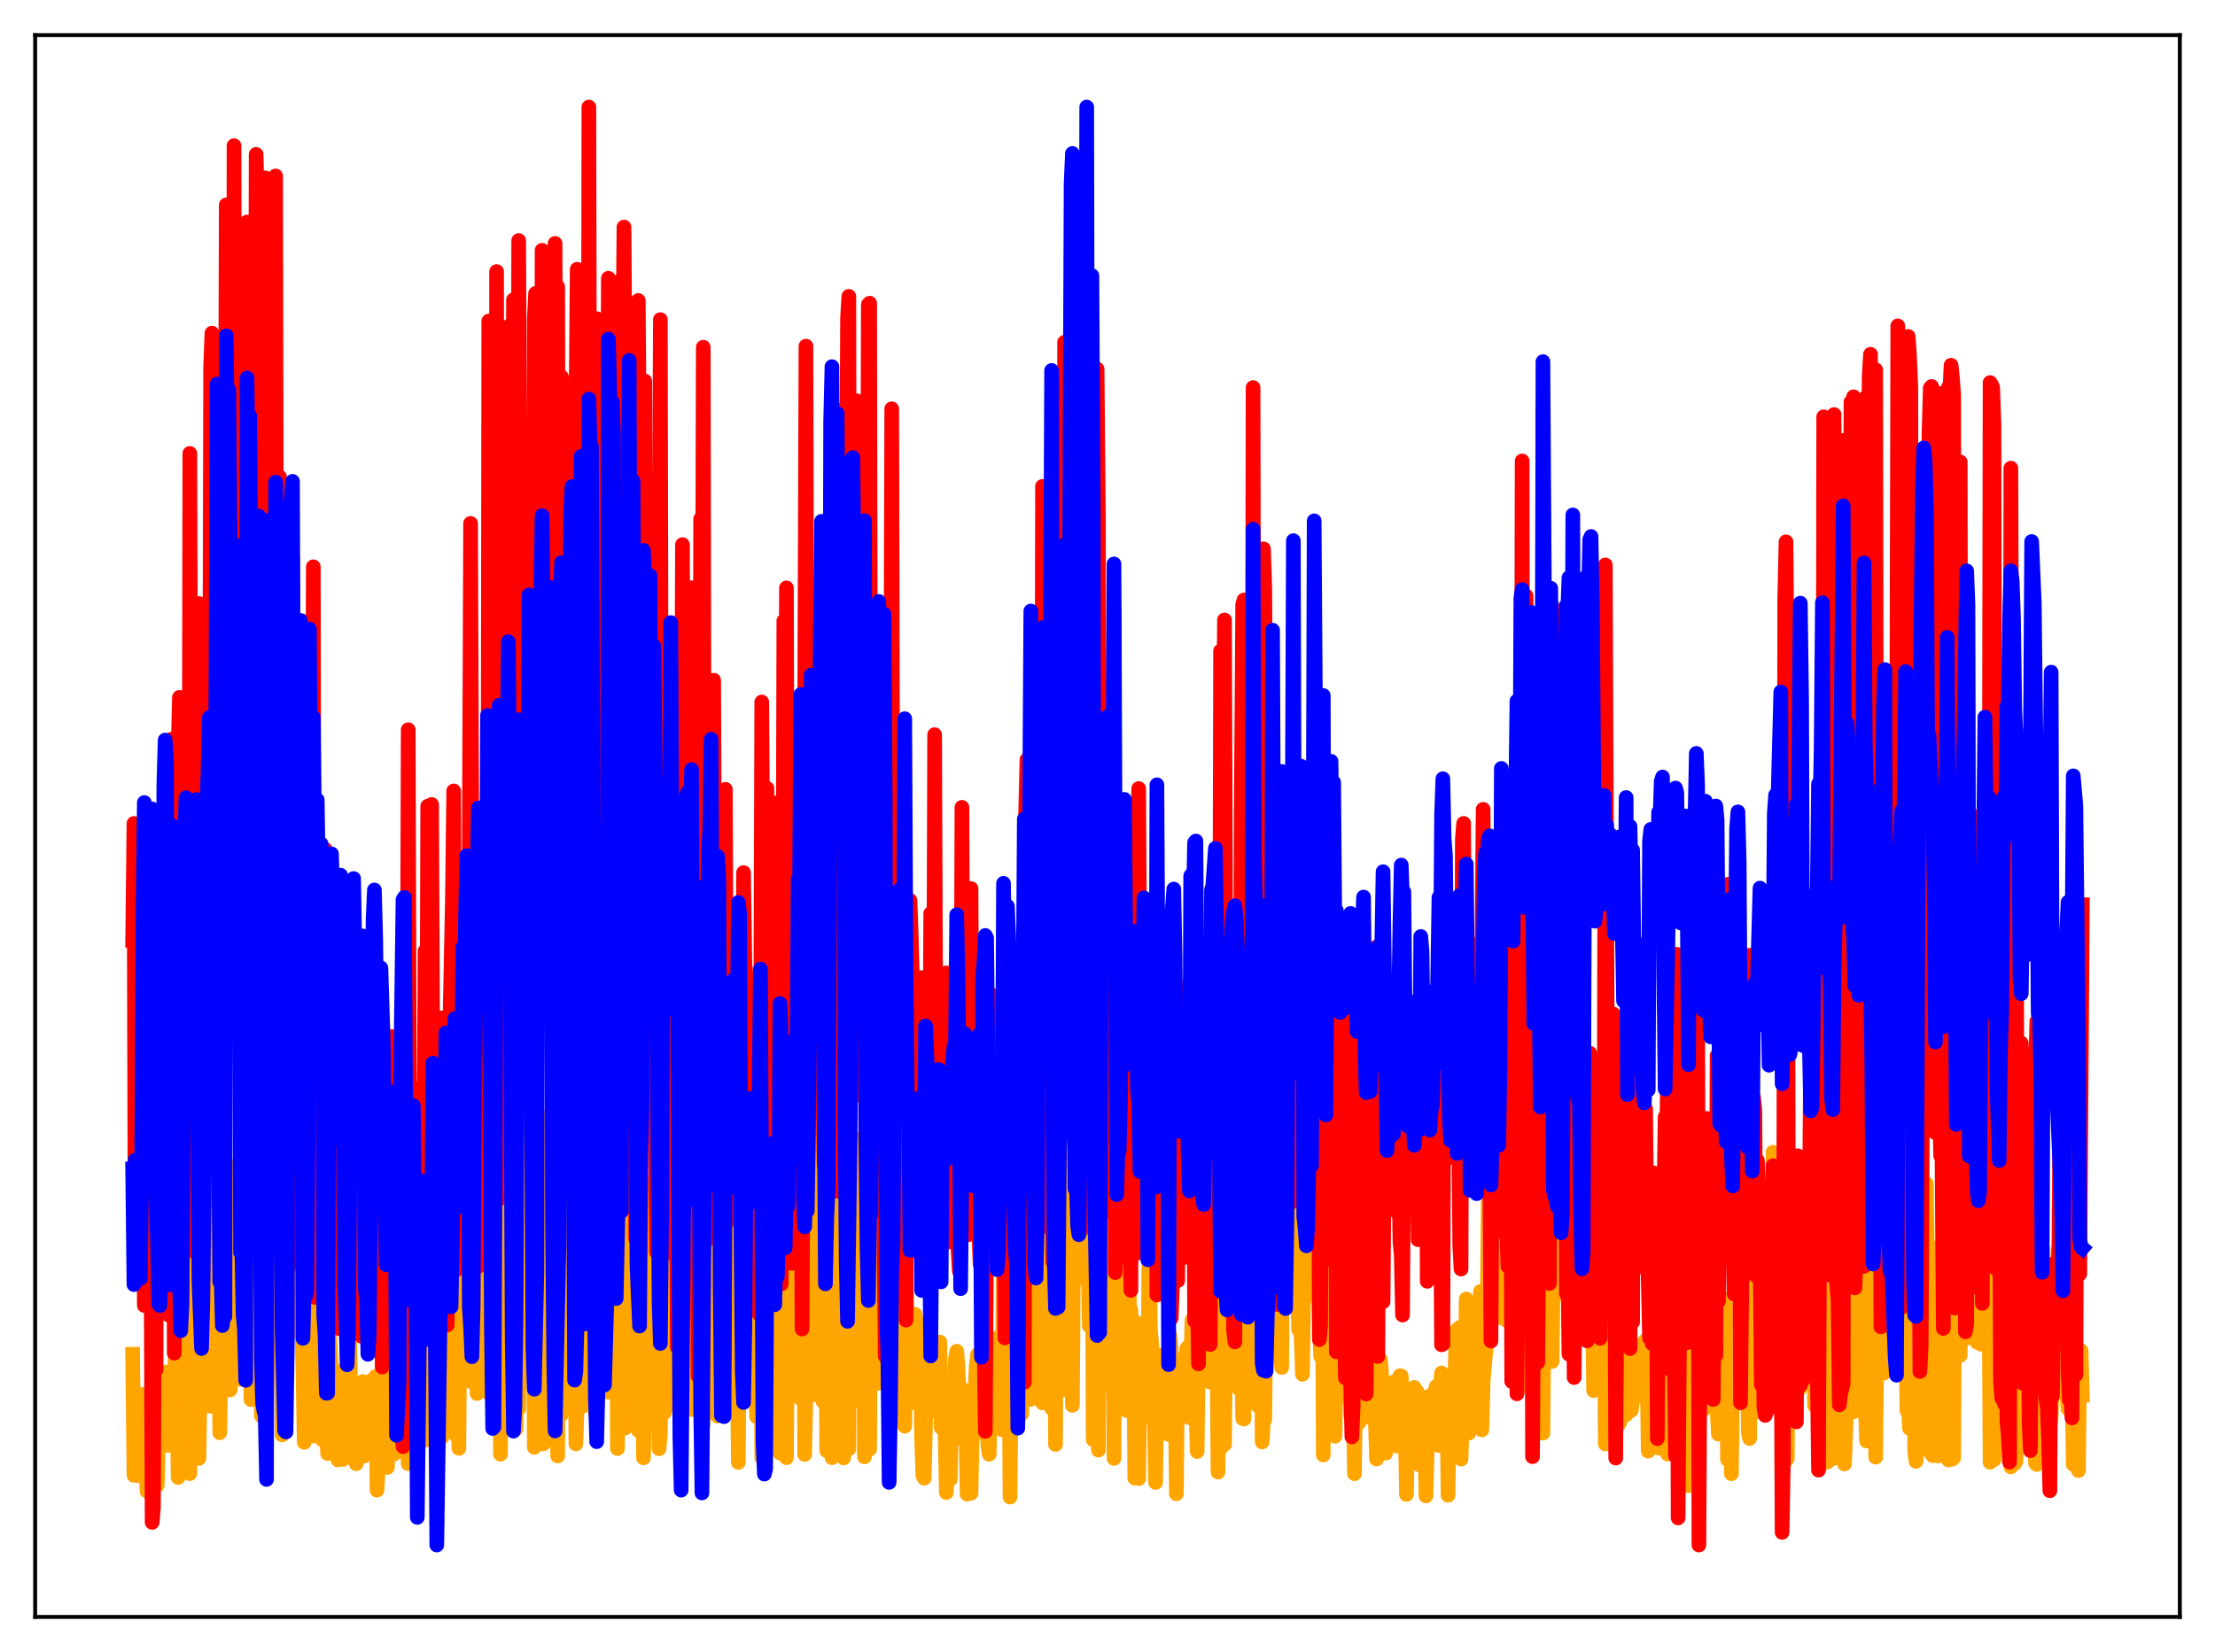 <?xml version="1.0" encoding="utf-8" standalone="no"?>
<!DOCTYPE svg PUBLIC "-//W3C//DTD SVG 1.1//EN"
  "http://www.w3.org/Graphics/SVG/1.1/DTD/svg11.dtd">
<svg xmlns:xlink="http://www.w3.org/1999/xlink" width="453.6pt" height="338.4pt" viewBox="0 0 453.6 338.4" xmlns="http://www.w3.org/2000/svg" version="1.1">
 <defs>
  <style type="text/css">*{stroke-linejoin: round; stroke-linecap: butt}</style>
 </defs>
 <g id="figure_1">
  <g id="patch_1">
   <path d="M 0 338.4 
L 453.6 338.4 
L 453.6 0 
L 0 0 
z
" style="fill: #ffffff"/>
  </g>
  <g id="axes_1">
   <g id="patch_2">
    <path d="M 7.2 331.2 
L 446.4 331.2 
L 446.4 7.2 
L 7.2 7.2 
z
" style="fill: #ffffff"/>
   </g>
   <g id="matplotlib.axis_1"/>
   <g id="matplotlib.axis_2"/>
   <g id="line2d_1">
    <path d="M 27.164 277.404 
L 27.43 302.198 
L 27.696 299.025 
L 27.962 300.277 
L 28.228 302.269 
L 28.495 296.714 
L 28.761 299.784 
L 29.027 289.4 
L 29.293 285.606 
L 29.559 287.733 
L 30.092 305.434 
L 30.358 295.705 
L 30.624 291.152 
L 30.89 292.967 
L 31.156 278.793 
L 31.423 279.324 
L 31.955 297.993 
L 32.221 304.173 
L 32.487 292.641 
L 32.753 291.214 
L 33.02 292.92 
L 33.286 282.475 
L 33.552 290.399 
L 33.818 281.04 
L 34.084 284.743 
L 34.351 296.056 
L 34.883 283.09 
L 35.149 294.691 
L 35.415 282.524 
L 35.681 284.332 
L 35.948 275.576 
L 36.214 284.499 
L 36.48 302.633 
L 37.012 285.855 
L 37.279 286.142 
L 37.545 261.405 
L 37.811 280.566 
L 38.077 273.514 
L 38.343 273.143 
L 38.609 273.153 
L 38.876 301.854 
L 39.142 277.505 
L 39.408 242.865 
L 39.674 252.819 
L 39.94 251.969 
L 40.207 273.045 
L 40.473 269.847 
L 40.739 298.719 
L 41.005 281.937 
L 41.271 278.419 
L 41.537 280.951 
L 41.804 259.808 
L 42.07 253.874 
L 42.336 263.726 
L 42.602 259.486 
L 42.868 242.829 
L 43.135 288.055 
L 43.401 285.903 
L 43.667 271.285 
L 43.933 265.64 
L 44.199 265.311 
L 44.465 243.205 
L 44.732 256.547 
L 44.998 293.475 
L 45.264 279.524 
L 45.53 259.112 
L 45.796 257.65 
L 46.063 238.592 
L 46.329 277.898 
L 46.595 241.482 
L 46.861 240.059 
L 47.127 284.694 
L 47.393 251.815 
L 47.66 255.236 
L 47.926 238.861 
L 48.192 246.511 
L 48.458 245.9 
L 48.724 271.997 
L 48.991 282.543 
L 49.257 281.47 
L 49.523 278.146 
L 49.789 257.392 
L 50.055 256.02 
L 50.321 237.409 
L 50.588 270.935 
L 50.854 241.961 
L 51.12 240.884 
L 51.386 286.698 
L 51.652 256.39 
L 51.919 242.549 
L 52.185 263.313 
L 52.451 241.95 
L 52.717 244.151 
L 52.983 258.766 
L 53.249 257.226 
L 53.516 290.012 
L 53.782 264.047 
L 54.048 261.058 
L 54.314 264.522 
L 54.58 286.055 
L 54.847 258.485 
L 55.113 258.588 
L 55.379 258.022 
L 55.645 260.879 
L 55.911 244.327 
L 56.177 244.713 
L 56.444 275.867 
L 56.71 267.584 
L 56.976 271.575 
L 57.242 236.073 
L 57.508 255.186 
L 57.775 293.915 
L 58.307 271.853 
L 58.573 277.779 
L 58.839 241.153 
L 59.372 272.836 
L 59.638 257.963 
L 59.904 272.596 
L 60.17 267.472 
L 60.436 264.656 
L 60.703 244.008 
L 61.235 271.702 
L 61.501 260.283 
L 62.033 280.739 
L 62.3 295.436 
L 62.566 282.809 
L 62.832 282.059 
L 63.098 259.485 
L 63.364 259.609 
L 63.631 277.165 
L 63.897 259.221 
L 64.163 294.16 
L 64.429 290.722 
L 64.695 285.164 
L 64.961 259.809 
L 65.228 276.829 
L 65.494 271.264 
L 65.76 277.103 
L 66.026 294.947 
L 66.292 277.715 
L 67.091 297.738 
L 67.357 270.978 
L 68.688 296.753 
L 68.954 285.455 
L 69.22 299.052 
L 69.487 284.553 
L 69.753 280.912 
L 70.019 285.737 
L 70.285 298.916 
L 70.551 281.994 
L 71.084 292.734 
L 71.35 291.058 
L 71.616 274.337 
L 71.882 290.334 
L 72.148 289.679 
L 72.415 290.54 
L 72.681 299.06 
L 72.947 299.83 
L 73.213 297.996 
L 73.479 290.167 
L 73.745 290.197 
L 74.012 284.058 
L 74.278 282.975 
L 74.544 298.252 
L 74.81 283.698 
L 75.343 294.564 
L 75.609 293.178 
L 75.875 283.379 
L 76.141 282.711 
L 76.673 286.396 
L 76.94 281.958 
L 77.206 305.235 
L 77.472 300.246 
L 77.738 284.073 
L 78.004 292.194 
L 78.271 279.234 
L 78.537 289.963 
L 78.803 294.471 
L 79.069 278.735 
L 79.335 300.573 
L 79.601 293.188 
L 79.868 292.257 
L 80.134 280.9 
L 80.4 281.704 
L 80.666 297.872 
L 80.932 296.995 
L 81.199 296.582 
L 81.465 277.933 
L 81.731 280.222 
L 81.997 278.28 
L 82.263 277.789 
L 82.529 276.811 
L 82.796 281.898 
L 83.062 297.81 
L 83.328 277.906 
L 83.594 299.802 
L 83.86 291.058 
L 84.127 290.199 
L 84.393 279.063 
L 84.925 297.15 
L 85.191 295.732 
L 85.457 289.184 
L 85.724 267.109 
L 85.99 268.853 
L 86.256 271.559 
L 86.522 291.009 
L 86.788 280.737 
L 87.055 295.005 
L 87.321 267.228 
L 87.853 288.316 
L 88.119 275.995 
L 88.385 274.959 
L 88.652 289.59 
L 88.918 276.275 
L 89.184 275.809 
L 89.45 286.467 
L 89.983 266.51 
L 90.249 266.497 
L 90.515 294.398 
L 90.781 279.203 
L 91.047 281.618 
L 91.313 269.54 
L 91.58 286.813 
L 91.846 265.363 
L 92.112 284.225 
L 92.378 286.691 
L 92.644 286.176 
L 92.911 274.223 
L 93.177 274.84 
L 93.443 294.053 
L 93.709 286.437 
L 93.975 296.677 
L 94.241 256.782 
L 94.508 257.692 
L 94.774 260.54 
L 95.04 244.729 
L 95.306 269.62 
L 95.572 272.008 
L 95.839 264.45 
L 96.105 263.591 
L 96.371 282.967 
L 96.903 279.285 
L 97.169 268.434 
L 97.436 270.263 
L 97.702 285.442 
L 97.968 281.314 
L 98.234 281.198 
L 98.5 253.133 
L 98.767 254.284 
L 99.033 256.646 
L 99.299 245.177 
L 99.565 246.032 
L 99.831 271.535 
L 100.097 285.386 
L 100.364 248.167 
L 100.896 280.155 
L 101.162 276.687 
L 101.428 243.318 
L 101.695 289.211 
L 101.961 255.82 
L 102.227 254.993 
L 102.493 297.873 
L 102.759 252.369 
L 103.025 257.125 
L 103.292 282.814 
L 103.558 261.857 
L 103.824 271.052 
L 104.09 246.755 
L 104.356 280.372 
L 104.623 249.788 
L 104.889 254.927 
L 105.155 278.538 
L 105.421 277.42 
L 105.687 292.671 
L 105.953 253.384 
L 106.22 288.531 
L 106.486 270.222 
L 106.752 281.638 
L 107.018 257.168 
L 107.284 262.28 
L 107.551 230.59 
L 107.817 246.661 
L 108.083 245.3 
L 108.349 269.788 
L 108.615 235.532 
L 108.881 253.732 
L 109.148 242.581 
L 109.414 296.457 
L 109.68 279.023 
L 109.946 242.787 
L 110.212 266.66 
L 110.479 231.08 
L 110.745 228.688 
L 111.277 295.735 
L 111.543 280.257 
L 111.809 239.251 
L 112.076 249.437 
L 112.342 271.233 
L 112.608 238.729 
L 112.874 279.279 
L 113.14 247.841 
L 113.407 252.806 
L 113.673 276.532 
L 113.939 278.183 
L 114.205 298.222 
L 114.471 238.759 
L 115.004 289.691 
L 115.27 259.99 
L 115.536 250.406 
L 115.802 253.278 
L 116.068 230.432 
L 116.335 256.551 
L 116.601 253.96 
L 116.867 270.816 
L 117.133 233.403 
L 117.399 254.203 
L 117.665 240.743 
L 117.932 295.766 
L 118.198 287.287 
L 118.464 255.218 
L 118.73 251.907 
L 118.996 279.881 
L 119.263 288.085 
L 119.529 251.525 
L 119.795 246.293 
L 120.061 236.653 
L 120.327 263.389 
L 120.86 234.414 
L 121.126 240.005 
L 121.392 287.943 
L 121.658 251.824 
L 121.924 289.651 
L 122.191 278.513 
L 122.457 259.769 
L 122.723 277.944 
L 123.255 244.99 
L 123.521 249.61 
L 123.788 251.982 
L 124.054 237.765 
L 124.32 240.47 
L 124.586 285.162 
L 124.852 234.276 
L 125.119 270.059 
L 125.385 230.557 
L 125.917 261.151 
L 126.183 242.476 
L 126.449 296.706 
L 126.716 278.095 
L 126.982 292.937 
L 127.248 252.471 
L 127.514 289.128 
L 127.78 286.476 
L 128.047 292.498 
L 128.313 266.751 
L 128.579 267.746 
L 128.845 229.815 
L 129.111 268.3 
L 129.644 235.49 
L 129.91 287.844 
L 130.176 253.359 
L 130.442 249.645 
L 130.708 293.003 
L 130.975 273.413 
L 131.241 265.305 
L 131.507 251.541 
L 131.773 298.613 
L 132.039 288.538 
L 132.572 251.126 
L 132.838 253.467 
L 133.104 242.686 
L 133.37 262.996 
L 133.636 252.966 
L 133.903 271.598 
L 134.169 255.595 
L 134.435 262.884 
L 134.701 243.651 
L 134.967 296.747 
L 135.233 293.548 
L 135.5 259.071 
L 135.766 265.485 
L 136.032 289.387 
L 136.298 288.704 
L 136.564 281.364 
L 136.831 251.518 
L 137.097 253.635 
L 137.363 285.921 
L 137.629 230.675 
L 137.895 271.808 
L 138.161 270.239 
L 138.428 270.846 
L 138.96 247.164 
L 139.226 273.52 
L 139.492 269.311 
L 139.759 278.207 
L 140.025 248.224 
L 140.557 285.581 
L 140.823 253.06 
L 141.089 252.614 
L 141.356 252.751 
L 141.622 288.723 
L 141.888 271.371 
L 142.154 268.511 
L 142.42 271.764 
L 142.687 257.814 
L 142.953 261.999 
L 143.219 248.453 
L 143.485 280.67 
L 143.751 276.608 
L 144.017 291.739 
L 144.284 248.632 
L 144.55 265.287 
L 144.816 289.517 
L 145.082 264.42 
L 145.348 252.347 
L 145.615 253.962 
L 145.881 288.79 
L 146.147 272.096 
L 146.413 262.428 
L 146.679 232.649 
L 146.945 290.055 
L 147.212 257.274 
L 147.744 274.588 
L 148.01 261.606 
L 148.276 278.949 
L 148.543 287.776 
L 148.809 258.922 
L 149.075 264.55 
L 149.341 259.586 
L 149.607 263.459 
L 149.873 261.111 
L 150.14 288.018 
L 150.406 243.658 
L 150.672 276.406 
L 150.938 272.058 
L 151.204 299.554 
L 151.471 257.86 
L 152.003 276.3 
L 152.269 277.253 
L 152.535 277.523 
L 152.801 269.727 
L 153.068 265.543 
L 153.334 263.54 
L 154.132 273.128 
L 154.399 260.368 
L 154.931 290.181 
L 155.197 288.789 
L 155.463 284.577 
L 155.729 251.503 
L 155.996 298.569 
L 156.528 270.499 
L 156.794 288.331 
L 157.06 295.15 
L 157.327 272.859 
L 158.125 272.693 
L 158.657 274.292 
L 158.924 293.062 
L 159.19 285.109 
L 159.456 288.349 
L 159.722 297.624 
L 159.988 263.498 
L 160.255 260.808 
L 160.521 296.245 
L 160.787 281.506 
L 161.053 298.595 
L 161.319 268.204 
L 161.585 269.615 
L 161.852 277.575 
L 162.384 260.786 
L 162.65 265.488 
L 162.916 284.055 
L 163.183 275.875 
L 163.449 278.883 
L 163.715 236.996 
L 163.981 286.545 
L 164.513 243.765 
L 164.78 297.915 
L 165.312 272.702 
L 165.578 247.029 
L 165.844 260.783 
L 166.111 284.259 
L 166.377 267.588 
L 166.643 264.611 
L 166.909 285.677 
L 167.175 231.984 
L 167.441 265.092 
L 167.708 264.962 
L 167.974 272.481 
L 168.24 231.459 
L 168.506 287.01 
L 168.772 245.99 
L 169.039 261.369 
L 169.305 297.17 
L 169.571 244.484 
L 169.837 251.914 
L 170.103 287.519 
L 170.369 298.575 
L 170.902 264.099 
L 171.168 281.596 
L 171.434 241.404 
L 171.7 272.329 
L 171.967 265.544 
L 172.233 272.354 
L 172.499 232.642 
L 172.765 298.63 
L 173.031 241.496 
L 173.297 297.006 
L 173.564 276.029 
L 173.83 296.795 
L 174.096 242.565 
L 174.362 251.415 
L 174.628 276.076 
L 174.895 263.062 
L 175.161 264.538 
L 175.427 286.786 
L 175.693 233.365 
L 175.959 263.831 
L 176.225 258.825 
L 176.492 265.987 
L 176.758 239.964 
L 177.024 298.406 
L 177.29 243.932 
L 177.556 287.373 
L 177.823 276.299 
L 178.089 296.822 
L 178.355 244.207 
L 178.621 251.688 
L 178.887 263.103 
L 179.153 262.72 
L 179.42 263.119 
L 179.686 283.366 
L 179.952 231.618 
L 180.218 261.604 
L 180.484 271.942 
L 180.751 240.477 
L 181.017 263.303 
L 181.283 256.863 
L 181.549 263.684 
L 181.815 278.104 
L 182.081 279.762 
L 182.348 278.525 
L 182.614 279.266 
L 183.146 246.694 
L 183.412 250.395 
L 183.679 248.845 
L 183.945 255.718 
L 184.211 289.476 
L 184.477 277.744 
L 184.743 278.891 
L 185.009 240.046 
L 185.276 292.13 
L 185.542 260.248 
L 186.074 286.924 
L 186.34 287.464 
L 186.607 287.055 
L 186.873 285.904 
L 187.139 273.495 
L 187.405 269.246 
L 187.937 272.745 
L 188.47 275.344 
L 188.736 294.69 
L 189.002 302.261 
L 189.268 302.781 
L 189.801 280.355 
L 190.067 283.801 
L 190.333 289.226 
L 190.599 277.637 
L 190.865 287.272 
L 191.132 288.583 
L 191.398 283.148 
L 191.664 275.17 
L 191.93 275.372 
L 192.196 276.189 
L 192.463 274.897 
L 192.729 292.429 
L 192.995 285.744 
L 193.261 286.419 
L 193.527 292.679 
L 193.793 305.722 
L 194.06 286.506 
L 194.326 284.068 
L 194.592 303.041 
L 194.858 289.932 
L 195.124 289.298 
L 195.391 285.595 
L 195.657 278.401 
L 195.923 276.778 
L 196.189 279.968 
L 196.455 288.503 
L 196.721 284.531 
L 196.988 294.774 
L 197.254 284.637 
L 197.786 291.709 
L 198.052 306.042 
L 198.319 289.684 
L 198.585 285.618 
L 198.851 305.873 
L 199.117 291.229 
L 199.383 291.048 
L 199.916 279.7 
L 200.182 277.495 
L 200.448 278.806 
L 200.714 281.121 
L 200.98 293.47 
L 201.513 271.803 
L 201.779 275.017 
L 202.045 289.911 
L 202.311 296.017 
L 202.577 297.883 
L 202.844 285.107 
L 203.11 284.577 
L 203.376 285.727 
L 203.908 274.16 
L 204.175 278.121 
L 204.441 276.026 
L 204.707 276.717 
L 204.973 283.238 
L 205.239 292.878 
L 205.505 249.302 
L 205.772 274.326 
L 206.038 271.82 
L 206.304 287.494 
L 206.57 267.223 
L 206.836 306.643 
L 207.103 281.018 
L 207.369 276.674 
L 207.635 285.528 
L 207.901 275.933 
L 208.167 257.971 
L 208.433 263.651 
L 208.7 285.667 
L 209.232 289.607 
L 209.498 279.587 
L 209.764 274.73 
L 210.031 251.281 
L 210.297 251.446 
L 210.563 260.054 
L 210.829 280.096 
L 211.095 286.621 
L 211.628 249.17 
L 211.894 253.791 
L 212.16 243.283 
L 212.426 245.45 
L 212.692 254.515 
L 212.959 278.751 
L 213.225 285.961 
L 213.491 287.365 
L 213.757 261.035 
L 214.023 272.461 
L 214.289 245.453 
L 214.556 245.036 
L 214.822 261.026 
L 215.088 267.496 
L 215.354 288.464 
L 215.62 252.795 
L 215.887 242.201 
L 216.153 295.878 
L 216.419 252.688 
L 216.685 242.305 
L 216.951 237.024 
L 217.217 255.39 
L 217.484 251.665 
L 217.75 258.698 
L 218.016 284.673 
L 218.282 271.946 
L 218.548 244.41 
L 218.815 245.119 
L 219.081 267.718 
L 219.347 231.994 
L 219.613 287.856 
L 219.879 251.422 
L 220.145 241.169 
L 220.412 250.182 
L 220.678 243.422 
L 220.944 242.902 
L 221.21 236.686 
L 221.476 250.739 
L 221.743 241.827 
L 222.275 262.005 
L 222.541 241.232 
L 223.073 271.595 
L 223.34 230.563 
L 223.606 231.826 
L 223.872 294.893 
L 224.138 242.743 
L 224.671 291.912 
L 224.937 297.03 
L 225.203 255.345 
L 225.469 245.154 
L 225.735 240.08 
L 226.268 251.275 
L 226.534 283.792 
L 226.8 231.876 
L 227.066 257.676 
L 227.332 260.972 
L 227.599 272.592 
L 227.865 234.71 
L 228.131 298.733 
L 228.397 253.716 
L 228.929 275.399 
L 229.196 272.884 
L 229.462 267.844 
L 229.728 253.837 
L 229.994 262.195 
L 230.26 258.388 
L 230.527 264.82 
L 230.793 288.969 
L 231.059 255.879 
L 231.325 268.264 
L 231.591 268.332 
L 231.857 282.304 
L 232.124 271.241 
L 232.39 302.776 
L 232.656 270.83 
L 232.922 278.209 
L 233.188 302.855 
L 233.455 281.416 
L 233.721 275.64 
L 233.987 276.247 
L 234.253 273.863 
L 234.519 273.642 
L 234.785 276.327 
L 235.052 290.298 
L 235.318 251.52 
L 235.584 272.113 
L 235.85 275.622 
L 236.116 289.299 
L 236.383 289.666 
L 236.649 303.651 
L 236.915 284.662 
L 237.181 277.534 
L 237.447 284.355 
L 237.713 283.188 
L 237.98 283.278 
L 238.246 279.598 
L 238.512 278.219 
L 238.778 277.699 
L 239.044 281.193 
L 239.311 293.836 
L 239.577 273.461 
L 240.109 280.237 
L 240.375 291.17 
L 240.641 283.563 
L 240.908 305.971 
L 241.174 278.618 
L 241.44 283.214 
L 241.706 285.665 
L 241.972 286.523 
L 242.239 282.744 
L 242.505 281.937 
L 242.771 280.405 
L 243.037 276.215 
L 243.303 275.903 
L 243.569 290.394 
L 244.102 270.387 
L 244.368 272.399 
L 244.634 277.824 
L 245.167 297.319 
L 245.433 272.63 
L 245.699 274.976 
L 245.965 281.203 
L 246.231 280.555 
L 246.497 273.503 
L 246.764 270.919 
L 247.03 263.243 
L 247.296 262.68 
L 247.562 263.133 
L 247.828 283.099 
L 248.095 235.56 
L 248.361 262.928 
L 248.627 262.067 
L 248.893 282.576 
L 249.159 267.594 
L 249.425 301.534 
L 249.692 254.377 
L 249.958 296.699 
L 250.224 286.333 
L 250.49 288.77 
L 250.756 295.859 
L 251.023 271.24 
L 251.555 267.331 
L 251.821 259.387 
L 252.087 256.369 
L 252.353 265.754 
L 252.62 255.307 
L 252.886 264.431 
L 253.152 233.158 
L 253.418 274.765 
L 253.684 284.445 
L 253.951 243.656 
L 254.483 290.577 
L 254.749 290.658 
L 255.015 272.927 
L 255.281 264.593 
L 255.548 265.121 
L 255.814 267.265 
L 256.08 264.128 
L 256.346 237.132 
L 256.612 279.15 
L 256.879 231.609 
L 257.145 232.534 
L 257.411 278.726 
L 257.677 288.033 
L 257.943 283.324 
L 258.209 242.2 
L 258.476 295.353 
L 258.742 290.513 
L 259.008 290.823 
L 259.274 264.608 
L 259.54 254.64 
L 259.807 249.29 
L 260.073 252.814 
L 260.339 237.018 
L 260.605 253.614 
L 260.871 232.323 
L 261.137 263.138 
L 261.67 270.419 
L 261.936 241.824 
L 262.202 277.909 
L 262.468 280.104 
L 262.735 243.103 
L 263.001 261.8 
L 263.799 236.405 
L 264.065 236.949 
L 264.332 237.225 
L 264.864 263.162 
L 265.13 231.467 
L 265.396 254.1 
L 265.663 257.131 
L 265.929 272.368 
L 266.195 244.21 
L 266.461 274.118 
L 266.727 281.501 
L 266.993 263.74 
L 267.26 266.05 
L 267.526 263.472 
L 267.792 258.5 
L 268.058 243.798 
L 268.324 244.201 
L 268.591 246.556 
L 268.857 246.137 
L 269.123 263.419 
L 269.389 232.18 
L 269.655 257.693 
L 269.921 256.928 
L 270.188 271.207 
L 270.454 277.846 
L 270.72 236.638 
L 270.986 298.022 
L 271.252 248.933 
L 271.519 247.664 
L 271.785 247.239 
L 272.051 256.85 
L 272.317 252.462 
L 272.583 254.331 
L 272.849 257.34 
L 273.116 251.665 
L 273.382 294.187 
L 273.914 259.405 
L 274.18 256.767 
L 274.713 269.648 
L 274.979 246.08 
L 275.245 285.973 
L 275.511 266.67 
L 275.777 264.161 
L 276.044 269.336 
L 276.31 269.438 
L 276.576 289.914 
L 276.842 286.974 
L 277.108 286.136 
L 277.375 301.865 
L 277.641 282.324 
L 277.907 278.53 
L 278.173 291.509 
L 278.439 291.24 
L 278.705 276.043 
L 278.972 272.655 
L 279.238 284.046 
L 279.504 289.109 
L 279.77 276.287 
L 280.303 285.883 
L 280.569 280.928 
L 280.835 290.452 
L 281.101 278.717 
L 281.367 272.451 
L 281.633 290.387 
L 281.9 298.864 
L 282.166 283.416 
L 282.432 278.525 
L 282.698 278.524 
L 282.964 281.893 
L 283.231 294.705 
L 283.497 288.605 
L 283.763 297.663 
L 284.029 283.647 
L 284.295 288.381 
L 284.561 288.437 
L 284.828 287.142 
L 285.094 284.751 
L 285.36 283.53 
L 285.626 282.996 
L 285.892 283.977 
L 286.159 296.209 
L 286.425 286 
L 286.691 281.796 
L 286.957 281.876 
L 287.223 292.122 
L 287.489 291.11 
L 287.756 290.954 
L 288.022 306.112 
L 288.288 292.277 
L 288.554 287.237 
L 288.82 286.054 
L 289.087 285.682 
L 289.619 284.194 
L 289.885 288.454 
L 290.151 285.017 
L 290.417 286.004 
L 290.684 300.074 
L 290.95 299.225 
L 291.216 293.975 
L 291.482 293.648 
L 291.748 292.629 
L 292.015 306.409 
L 292.547 286.014 
L 292.813 289.664 
L 293.079 286.962 
L 293.345 286.218 
L 293.612 286.918 
L 293.878 284.865 
L 294.144 283.978 
L 294.41 292.716 
L 294.676 296.104 
L 294.943 284.949 
L 295.209 281.235 
L 295.475 283.012 
L 295.741 291.077 
L 296.007 290.963 
L 296.273 284.627 
L 296.54 306.283 
L 296.806 282.851 
L 297.338 283.752 
L 297.604 283.609 
L 297.871 284.624 
L 298.137 275.215 
L 298.403 272.343 
L 298.669 273.952 
L 298.935 271.912 
L 299.201 298.872 
L 299.468 290.785 
L 299.734 290.839 
L 300 285.005 
L 300.266 266.086 
L 300.799 293.536 
L 301.065 278.578 
L 301.331 278.333 
L 301.863 276.037 
L 302.129 271.172 
L 302.396 271.446 
L 302.662 271.542 
L 303.194 264.525 
L 303.46 292.89 
L 303.727 282.939 
L 304.525 273.752 
L 304.791 244.688 
L 305.057 254.717 
L 305.324 257.042 
L 305.59 243.756 
L 305.856 249.565 
L 306.122 244.091 
L 306.388 246.557 
L 306.921 263.93 
L 307.187 259.511 
L 307.453 269.928 
L 307.719 238.935 
L 307.985 258.029 
L 308.252 258.014 
L 308.518 270.477 
L 308.784 269.511 
L 309.05 253.406 
L 309.583 251.668 
L 309.849 252.332 
L 310.115 250.808 
L 310.381 250.795 
L 310.647 254.558 
L 310.913 250.465 
L 311.18 252.344 
L 311.446 258.702 
L 311.712 283.951 
L 311.978 258.99 
L 312.244 252.922 
L 312.511 266.349 
L 312.777 248.217 
L 313.043 256.425 
L 313.309 271.586 
L 313.575 239.782 
L 313.841 250.687 
L 314.108 249.461 
L 314.374 249.226 
L 314.64 249.185 
L 314.906 249.446 
L 315.172 252.525 
L 315.439 235.375 
L 315.705 251.422 
L 315.971 293.551 
L 316.237 262.513 
L 316.503 252.615 
L 316.769 249.09 
L 317.036 256.884 
L 317.302 270.757 
L 317.568 241.837 
L 317.834 278.872 
L 318.1 260.199 
L 318.367 262.619 
L 318.633 244.839 
L 319.165 233.186 
L 319.431 259.007 
L 319.697 264.709 
L 319.964 258.641 
L 320.23 249.602 
L 320.496 252.725 
L 320.762 265.561 
L 321.028 256.912 
L 321.295 271.53 
L 321.561 265.153 
L 321.827 275.103 
L 322.093 235.527 
L 322.359 254.042 
L 322.625 253.887 
L 322.892 250.547 
L 323.69 254.858 
L 323.956 265.684 
L 324.223 267.808 
L 324.489 273.047 
L 324.755 245.515 
L 325.021 271.997 
L 325.287 272.319 
L 325.553 240.354 
L 325.82 243.527 
L 326.352 284.832 
L 326.618 260.362 
L 326.884 259.274 
L 327.151 256.305 
L 327.417 260.282 
L 327.683 280.501 
L 327.949 253.643 
L 328.215 259.444 
L 328.481 261.74 
L 328.748 295.789 
L 329.014 275.676 
L 329.28 270.499 
L 329.546 270.853 
L 330.079 274.559 
L 330.345 285.528 
L 330.611 278.045 
L 330.877 290.178 
L 331.143 286.957 
L 331.409 291.767 
L 331.676 291.475 
L 331.942 290.598 
L 332.208 268.272 
L 332.474 269.647 
L 332.74 268.192 
L 333.007 289.778 
L 333.273 273.663 
L 333.539 285.12 
L 333.805 283.143 
L 334.071 288.884 
L 334.337 286.802 
L 334.604 286.374 
L 334.87 281.195 
L 335.136 282.728 
L 335.402 282.578 
L 335.935 285.921 
L 336.467 276.402 
L 336.733 274.846 
L 336.999 274.539 
L 337.265 277.688 
L 337.532 297.25 
L 338.064 280.532 
L 338.33 286.943 
L 338.596 280.55 
L 338.863 278.804 
L 339.129 291.742 
L 339.395 296.52 
L 339.661 292.461 
L 339.927 296.671 
L 340.193 296.241 
L 340.46 296.048 
L 340.992 277.42 
L 341.258 279.194 
L 341.524 297.848 
L 342.057 282.94 
L 342.589 284.059 
L 342.855 282.021 
L 343.121 288.233 
L 343.388 290.23 
L 343.654 297.189 
L 343.92 293.727 
L 344.186 297.656 
L 344.452 297.537 
L 344.719 303.553 
L 344.985 285.771 
L 345.251 277.334 
L 345.783 304.332 
L 346.049 277.194 
L 346.582 293.984 
L 346.848 282.136 
L 347.114 277.202 
L 347.38 277.218 
L 347.647 288.572 
L 347.913 293.97 
L 348.179 274.1 
L 348.445 289.083 
L 348.711 284.759 
L 348.977 288.605 
L 349.244 271.212 
L 349.51 270.424 
L 349.776 271.782 
L 350.042 281.331 
L 350.308 279.372 
L 350.575 272.786 
L 350.841 275.6 
L 351.107 276.939 
L 351.373 280.194 
L 351.639 288.783 
L 351.905 293.759 
L 352.704 266.769 
L 352.97 266.815 
L 353.236 266.033 
L 353.503 273.496 
L 353.769 298.95 
L 354.035 275.396 
L 354.301 269.941 
L 354.567 301.867 
L 354.833 280.491 
L 355.1 276.607 
L 355.366 280.541 
L 355.632 268.649 
L 355.898 269.655 
L 356.164 278.022 
L 356.431 258.753 
L 356.963 253.344 
L 357.229 253.945 
L 357.495 255.548 
L 357.761 266.474 
L 358.028 293.384 
L 358.294 294.654 
L 358.56 252.546 
L 358.826 289.707 
L 359.092 273.262 
L 359.359 275.299 
L 359.625 270.037 
L 359.891 245.832 
L 360.157 275.85 
L 360.423 281.319 
L 360.689 262.657 
L 360.956 253.813 
L 361.222 255.166 
L 361.488 259.644 
L 361.754 275.068 
L 362.02 253.821 
L 362.287 257.663 
L 362.553 256.632 
L 362.819 285.228 
L 363.085 236.023 
L 363.351 260.559 
L 363.617 260.79 
L 364.15 264.579 
L 364.416 283.53 
L 364.682 257.164 
L 364.948 294.734 
L 365.215 287.195 
L 365.481 299.252 
L 365.747 299.154 
L 366.013 298.751 
L 366.279 258.811 
L 366.545 259.533 
L 366.812 255.453 
L 367.078 254.964 
L 367.344 277.063 
L 367.61 272.989 
L 367.876 273.502 
L 368.143 273.525 
L 368.409 272.459 
L 368.675 284.333 
L 368.941 260.203 
L 369.207 265.069 
L 369.473 260.645 
L 369.74 252.906 
L 370.006 252.709 
L 370.272 255.502 
L 370.538 261.65 
L 370.804 260.512 
L 371.071 251.308 
L 371.337 259.669 
L 371.603 287.926 
L 371.869 272.774 
L 372.135 271.564 
L 372.401 279.283 
L 372.668 271.001 
L 372.934 271.323 
L 373.2 272.324 
L 373.466 299.713 
L 373.732 299.584 
L 373.999 290.304 
L 374.265 299.433 
L 374.531 298.978 
L 374.797 254.347 
L 375.063 252.244 
L 375.329 258.141 
L 375.596 298.699 
L 375.862 273.489 
L 376.128 262.813 
L 376.394 260.147 
L 376.66 272.357 
L 376.927 269.211 
L 377.193 272.656 
L 377.459 282.225 
L 377.725 299.872 
L 378.257 285.797 
L 378.524 289.125 
L 378.79 288.005 
L 379.056 288.142 
L 379.322 262.355 
L 379.588 289.188 
L 379.855 246.712 
L 380.121 270.467 
L 380.387 259.083 
L 380.653 262.612 
L 380.919 261.105 
L 381.185 269.318 
L 381.452 270.356 
L 381.718 272.97 
L 381.984 287.721 
L 382.25 295.169 
L 382.516 286.449 
L 382.783 290.593 
L 383.049 289.558 
L 383.581 258.199 
L 383.847 256.766 
L 384.113 298.478 
L 384.38 269.625 
L 384.646 262.643 
L 384.912 259.436 
L 385.178 270.616 
L 385.444 263.493 
L 385.711 281.302 
L 385.977 244.24 
L 386.243 246.331 
L 386.509 240.848 
L 386.775 254.193 
L 387.041 254.575 
L 387.308 254.062 
L 387.574 236.068 
L 387.84 267.655 
L 388.106 249.72 
L 388.372 247.504 
L 388.639 255.487 
L 388.905 271.669 
L 389.171 263.766 
L 389.437 269.065 
L 389.703 258.574 
L 389.969 259.539 
L 390.236 258.942 
L 390.502 288.944 
L 390.768 286.278 
L 391.034 292.559 
L 391.3 263.054 
L 391.567 252.413 
L 391.833 233.962 
L 392.099 297.224 
L 392.365 299.335 
L 392.897 239.581 
L 393.164 268.653 
L 393.43 272.343 
L 393.696 243.628 
L 393.962 248.473 
L 394.228 242.862 
L 394.495 242.491 
L 395.293 297.546 
L 395.559 297.667 
L 395.825 298.19 
L 396.092 256.166 
L 396.358 255.668 
L 396.624 256.01 
L 396.89 298.223 
L 397.156 268.094 
L 397.423 261.157 
L 397.689 259.55 
L 397.955 266.451 
L 398.221 258.237 
L 398.487 270.766 
L 398.753 273.161 
L 399.02 299.044 
L 399.286 298.175 
L 399.552 296.545 
L 399.818 298.883 
L 400.084 298.602 
L 400.351 253.591 
L 400.617 240.27 
L 400.883 241.322 
L 401.149 254.338 
L 401.415 277.653 
L 401.681 242.681 
L 401.948 258.482 
L 402.214 240.574 
L 402.48 273.381 
L 402.746 274.081 
L 403.012 238.893 
L 403.279 266.771 
L 403.545 243.818 
L 403.811 251.051 
L 404.077 251.666 
L 404.343 251.838 
L 404.609 249.482 
L 404.876 274.965 
L 405.142 269.829 
L 405.408 255.627 
L 405.674 275.353 
L 405.94 250.821 
L 406.207 240.087 
L 406.473 270.589 
L 406.739 256.188 
L 407.005 257.112 
L 407.271 254.731 
L 407.537 299.518 
L 408.07 298.853 
L 408.336 298.99 
L 408.602 291.492 
L 408.868 258.973 
L 409.135 265.045 
L 409.401 265.782 
L 409.667 260.538 
L 409.933 261.029 
L 410.199 280.725 
L 410.465 280.825 
L 410.998 273.946 
L 411.264 268.273 
L 411.53 273.837 
L 411.796 300.472 
L 412.063 299.884 
L 412.329 294.951 
L 412.595 299.793 
L 412.861 299.322 
L 413.127 259.496 
L 413.393 266.056 
L 413.66 265.177 
L 413.926 295.366 
L 414.458 268.866 
L 414.724 270.923 
L 414.991 268.648 
L 415.257 274.164 
L 415.523 272.511 
L 415.789 275.606 
L 416.055 292.856 
L 416.321 292.939 
L 416.588 291.989 
L 416.854 299.744 
L 417.12 299.974 
L 417.386 276.091 
L 417.652 268.318 
L 417.919 269.558 
L 418.185 288.572 
L 418.451 256.099 
L 418.717 281.362 
L 418.983 280.77 
L 419.249 284.913 
L 419.516 282.815 
L 419.782 292.095 
L 420.048 290.503 
L 420.58 272.376 
L 420.847 274.506 
L 421.113 270.762 
L 421.379 272.261 
L 421.645 267.554 
L 421.911 273.65 
L 422.177 274.065 
L 422.444 262.305 
L 422.71 281.451 
L 422.976 257.233 
L 423.242 285.411 
L 423.508 288.591 
L 423.775 279.28 
L 424.041 281.422 
L 424.307 282.06 
L 424.573 299.962 
L 425.105 297.04 
L 425.372 296.945 
L 425.638 301.22 
L 425.904 277.179 
L 426.17 276.658 
L 426.436 285.781 
L 426.436 285.781 
" clip-path="url(#p16d1f04cb3)" style="fill: none; stroke: #ffa500; stroke-width: 3; stroke-linecap: square"/>
   </g>
   <g id="line2d_2">
    <path d="M 27.164 192.617 
L 27.43 168.663 
L 27.696 260.876 
L 27.962 231.228 
L 28.228 221.234 
L 28.495 231.665 
L 28.761 223.011 
L 29.027 246.826 
L 29.293 229.77 
L 29.559 267.409 
L 29.825 236.364 
L 30.092 254.734 
L 30.358 259.594 
L 30.89 248.802 
L 31.156 311.835 
L 31.423 308.822 
L 31.689 244.345 
L 31.955 280.619 
L 32.221 176.626 
L 32.487 231.866 
L 32.753 229.556 
L 33.02 231.254 
L 33.286 249.693 
L 33.552 192.177 
L 33.818 252.44 
L 34.084 268.743 
L 34.351 268.936 
L 34.617 269.404 
L 34.883 255.866 
L 35.149 151.406 
L 35.415 188.24 
L 35.681 277.17 
L 35.948 215.285 
L 36.214 268.51 
L 36.48 153.533 
L 36.746 142.843 
L 37.012 212.689 
L 37.279 203.461 
L 37.545 237.723 
L 37.811 170.388 
L 38.077 230.947 
L 38.343 256.083 
L 38.609 256.192 
L 38.876 92.875 
L 39.142 180.775 
L 39.408 189.244 
L 39.674 202.406 
L 39.94 197.603 
L 40.207 196.337 
L 40.473 236.337 
L 40.739 123.621 
L 41.005 140.599 
L 41.271 171.896 
L 41.537 176.999 
L 41.804 201.215 
L 42.07 172.128 
L 42.336 196.582 
L 42.602 208.669 
L 42.868 182.233 
L 43.135 74.941 
L 43.401 68.235 
L 43.667 166.646 
L 43.933 203.022 
L 44.199 176.831 
L 44.465 166.26 
L 44.732 221.2 
L 44.998 69.6 
L 45.264 79.705 
L 45.53 180.102 
L 46.063 137.991 
L 46.329 41.979 
L 46.595 138.442 
L 47.127 71.237 
L 47.393 206.632 
L 47.66 211.396 
L 47.926 29.841 
L 48.192 146.468 
L 48.458 148.652 
L 48.724 180.526 
L 48.991 70.806 
L 49.257 135.083 
L 49.523 65.894 
L 49.789 170.073 
L 50.055 163.188 
L 50.321 161.201 
L 50.588 45.473 
L 50.854 166.273 
L 51.12 152.818 
L 51.386 74.154 
L 51.652 189.717 
L 51.919 193.474 
L 52.185 161.977 
L 52.451 31.62 
L 52.717 43.406 
L 52.983 85.453 
L 53.249 189.839 
L 53.516 58.553 
L 53.782 164.699 
L 54.314 36.422 
L 54.58 60.356 
L 54.847 181.233 
L 55.113 109.409 
L 55.379 115.025 
L 55.645 225.39 
L 56.177 206.358 
L 56.444 36.042 
L 56.71 171.124 
L 56.976 179.57 
L 57.242 97.666 
L 57.508 228.891 
L 57.775 133.833 
L 58.041 144.062 
L 58.307 165.538 
L 58.573 175.141 
L 58.839 217.716 
L 59.105 108.138 
L 59.372 177.465 
L 59.638 179.684 
L 59.904 114.51 
L 60.17 228.967 
L 60.436 214.108 
L 60.703 176.827 
L 60.969 180.318 
L 61.235 258.369 
L 61.501 228.544 
L 61.767 259.511 
L 62.033 171.836 
L 62.3 127.307 
L 62.566 204.732 
L 62.832 197.704 
L 63.098 235.818 
L 63.364 227.229 
L 63.631 191.44 
L 63.897 188.685 
L 64.163 116.098 
L 64.429 265.745 
L 64.961 207.218 
L 65.228 217.354 
L 65.494 216.988 
L 65.76 255.635 
L 66.026 187.431 
L 66.292 236.713 
L 66.559 173.924 
L 66.825 226.765 
L 67.091 204.279 
L 67.357 223.305 
L 67.623 185.127 
L 67.889 255.756 
L 68.156 267.02 
L 68.422 268.854 
L 68.688 269.368 
L 68.954 254.111 
L 69.22 191.875 
L 69.487 272.171 
L 70.019 249.084 
L 70.285 207.998 
L 70.551 237.275 
L 70.817 218.437 
L 71.084 232.758 
L 71.35 229.289 
L 71.616 229.249 
L 71.882 233.891 
L 72.148 186.183 
L 72.415 202.584 
L 72.681 269.029 
L 72.947 222.426 
L 73.213 214.169 
L 73.479 215.502 
L 73.745 272.746 
L 74.012 273.712 
L 74.278 261.943 
L 74.544 197.472 
L 74.81 239.211 
L 75.076 220.968 
L 75.343 233.511 
L 75.609 232.194 
L 75.875 230.151 
L 76.407 260.71 
L 76.673 275.712 
L 77.206 211.241 
L 77.472 210.935 
L 77.738 276.963 
L 78.004 238.339 
L 78.271 280.013 
L 78.537 241.037 
L 78.803 220.015 
L 79.069 233.687 
L 79.335 230.349 
L 79.601 229.025 
L 79.868 217.124 
L 80.134 212.309 
L 80.666 264.295 
L 80.932 270.375 
L 81.199 265.966 
L 81.465 251.391 
L 81.731 248.318 
L 81.997 230.058 
L 82.263 292.768 
L 82.529 296.324 
L 82.796 271.106 
L 83.062 208.095 
L 83.328 236.868 
L 83.594 149.474 
L 83.86 229.585 
L 84.127 224.394 
L 84.393 222.664 
L 84.659 226.607 
L 84.925 268.574 
L 85.191 272.552 
L 85.457 285.045 
L 85.724 235.837 
L 85.99 229.946 
L 86.256 226.571 
L 86.522 245.76 
L 86.788 238.504 
L 87.055 194.781 
L 87.321 253.934 
L 87.587 165.129 
L 87.853 223.824 
L 88.119 166.241 
L 88.385 164.784 
L 88.652 225.341 
L 88.918 227.254 
L 89.184 240.309 
L 89.45 272.214 
L 89.716 235.52 
L 89.983 230.025 
L 90.249 227.058 
L 90.515 208.508 
L 90.781 245.814 
L 91.047 240.421 
L 91.313 231.966 
L 91.58 271.411 
L 91.846 224.072 
L 92.644 184.156 
L 92.911 162.01 
L 93.177 229.163 
L 93.443 260.142 
L 93.709 256.807 
L 93.975 229.73 
L 94.241 242.124 
L 94.508 227.931 
L 94.774 231.593 
L 95.04 199.094 
L 95.306 211.911 
L 95.572 237.277 
L 95.839 239.671 
L 96.371 107.212 
L 96.637 176.753 
L 96.903 175.497 
L 97.169 207.714 
L 97.436 214.778 
L 97.702 251.473 
L 97.968 259.414 
L 98.234 242.301 
L 98.5 253.506 
L 99.033 224.214 
L 99.299 178.506 
L 99.565 181.049 
L 99.831 255.672 
L 100.097 65.76 
L 100.364 232.556 
L 100.896 67.902 
L 101.162 73.411 
L 101.428 224.687 
L 101.695 55.627 
L 101.961 226.878 
L 102.227 235.251 
L 102.493 95.164 
L 102.759 245.378 
L 103.025 221.484 
L 103.292 82.666 
L 103.824 226.194 
L 104.09 176.748 
L 104.356 66.704 
L 104.623 226.115 
L 104.889 166.605 
L 105.155 61.4 
L 105.421 169.476 
L 105.687 93.55 
L 105.953 148.626 
L 106.22 49.269 
L 106.486 113.886 
L 106.752 138.552 
L 107.018 190.264 
L 107.284 194.938 
L 107.551 177.113 
L 107.817 167.865 
L 108.083 164.028 
L 108.349 206.277 
L 108.615 168.495 
L 109.148 203.212 
L 109.414 65.266 
L 109.68 60.099 
L 109.946 143.516 
L 110.212 147.46 
L 110.479 133.214 
L 110.745 207.467 
L 111.011 51.273 
L 111.277 76.737 
L 111.543 76.09 
L 111.809 166.928 
L 112.076 128.449 
L 112.342 200.613 
L 112.608 175.266 
L 112.874 73.526 
L 113.14 216.043 
L 113.407 153.177 
L 113.673 49.864 
L 113.939 132.416 
L 114.205 58.741 
L 114.471 158.73 
L 114.737 98.15 
L 115.004 77.236 
L 115.27 192.796 
L 115.536 151.608 
L 115.802 180.653 
L 116.068 159.97 
L 116.335 165.146 
L 116.601 159.785 
L 116.867 213.826 
L 117.133 228.084 
L 117.399 207.23 
L 117.665 202.688 
L 117.932 87.54 
L 118.198 55.164 
L 118.464 109.364 
L 118.73 133.216 
L 118.996 73.488 
L 119.263 76.747 
L 119.529 191.573 
L 119.795 185.211 
L 120.061 182.718 
L 120.327 185.666 
L 120.593 21.927 
L 120.86 153.716 
L 121.392 80.481 
L 121.658 218.052 
L 122.191 65.276 
L 122.457 161.433 
L 122.723 83.114 
L 122.989 108.06 
L 123.255 198.989 
L 123.521 173.019 
L 123.788 187.986 
L 124.054 196.537 
L 124.586 56.993 
L 124.852 168.521 
L 125.119 143.861 
L 125.651 222.65 
L 125.917 219.716 
L 126.183 204.025 
L 126.449 59.548 
L 126.716 57.663 
L 127.248 143.709 
L 127.514 75.148 
L 127.78 46.514 
L 128.047 78.983 
L 128.313 217.326 
L 128.579 211.461 
L 128.845 209.001 
L 129.377 158.133 
L 129.644 211.56 
L 129.91 79.11 
L 130.176 253.753 
L 130.442 201.479 
L 130.708 61.548 
L 131.241 130.083 
L 131.507 190.476 
L 131.773 79.288 
L 132.039 78.044 
L 132.305 217.524 
L 132.572 208.227 
L 132.838 192.28 
L 133.104 212.593 
L 133.37 195.774 
L 133.636 188.656 
L 134.435 256.462 
L 134.701 221.346 
L 134.967 121.054 
L 135.233 65.476 
L 135.5 208.597 
L 135.766 202.124 
L 136.032 189.099 
L 136.298 230.801 
L 136.564 230.568 
L 136.831 256.604 
L 137.097 233.467 
L 137.363 192.024 
L 137.629 213.117 
L 137.895 158.213 
L 138.161 179.666 
L 138.694 275.947 
L 139.226 144.34 
L 139.492 175.485 
L 139.759 111.557 
L 140.025 214.332 
L 140.291 201.639 
L 140.557 227.011 
L 140.823 222.106 
L 141.089 251.753 
L 141.356 241.671 
L 141.622 120.4 
L 141.888 179.319 
L 142.154 209.399 
L 142.42 173.008 
L 142.953 281.867 
L 143.219 223.979 
L 143.485 106.295 
L 143.751 175.557 
L 144.017 71.123 
L 144.284 222.43 
L 144.816 176.121 
L 145.348 253.775 
L 145.615 242.03 
L 145.881 175.267 
L 146.147 139.325 
L 146.413 200.489 
L 146.679 221.543 
L 146.945 191.291 
L 147.212 242.649 
L 147.478 169.959 
L 147.744 178.407 
L 148.01 166.241 
L 148.276 176.293 
L 148.543 161.686 
L 148.809 227.002 
L 149.075 250.119 
L 149.341 235.881 
L 149.607 228.878 
L 149.873 228.383 
L 150.14 218.589 
L 150.406 219.169 
L 150.672 208.753 
L 150.938 224.204 
L 151.204 195.503 
L 151.471 244.373 
L 151.737 206.362 
L 152.003 223.573 
L 152.269 178.736 
L 152.535 197.194 
L 152.801 200.198 
L 153.068 227.354 
L 153.334 242.314 
L 153.866 213.803 
L 154.132 210.383 
L 154.399 227.193 
L 154.665 214.635 
L 154.931 212.946 
L 155.197 214.729 
L 155.463 269.149 
L 155.729 231.563 
L 155.996 143.797 
L 156.262 181.198 
L 156.528 164.199 
L 156.794 178.05 
L 157.06 161.452 
L 157.327 215.207 
L 157.593 229.332 
L 158.125 225.834 
L 158.391 226.718 
L 158.657 249.312 
L 158.924 164.463 
L 159.19 191.756 
L 159.456 205.783 
L 159.722 192.27 
L 159.988 263 
L 160.255 224.628 
L 160.521 127.167 
L 160.787 187.811 
L 161.053 120.427 
L 161.319 224.076 
L 161.585 255.712 
L 161.852 243.693 
L 162.118 258.788 
L 162.384 258.149 
L 162.65 256.661 
L 162.916 172.005 
L 163.183 186.361 
L 163.449 184.8 
L 163.715 221.12 
L 163.981 216.357 
L 164.247 272.221 
L 164.513 224.687 
L 165.046 70.9 
L 165.312 184.891 
L 165.578 224.047 
L 165.844 217.205 
L 166.111 202.494 
L 166.643 223.456 
L 166.909 202.72 
L 167.175 214.497 
L 167.441 165.657 
L 167.974 199.057 
L 168.24 216.219 
L 168.506 222.57 
L 168.772 238.668 
L 169.039 208.521 
L 169.305 126.156 
L 169.571 206.966 
L 169.837 210.67 
L 170.103 198.748 
L 170.369 171.383 
L 170.636 219.38 
L 170.902 206.641 
L 171.168 217.946 
L 171.434 243.997 
L 171.7 198.949 
L 171.967 203.966 
L 172.233 238.06 
L 172.499 184.539 
L 172.765 83.798 
L 173.031 232.405 
L 173.297 119.111 
L 173.564 65.109 
L 173.83 60.705 
L 174.096 198.115 
L 174.362 191.435 
L 174.628 222.297 
L 174.895 214.38 
L 175.161 218.104 
L 175.427 82.094 
L 175.693 192.711 
L 175.959 120.955 
L 176.225 121.769 
L 176.492 224.504 
L 176.758 184.517 
L 177.024 82.984 
L 177.29 233.525 
L 177.823 62.376 
L 178.089 62.104 
L 178.355 196.98 
L 178.621 157.707 
L 178.887 201.307 
L 179.153 204.611 
L 179.42 205.032 
L 179.686 162.863 
L 179.952 206.846 
L 180.218 196.886 
L 180.484 203.71 
L 180.751 181.684 
L 181.017 252.899 
L 181.283 277.778 
L 181.815 134.634 
L 182.081 175.846 
L 182.348 175.894 
L 182.614 83.739 
L 182.88 199.434 
L 183.146 206.764 
L 183.412 210.916 
L 183.945 252.754 
L 184.211 186.532 
L 184.477 168.085 
L 184.743 165.139 
L 185.009 218.261 
L 185.276 225.874 
L 185.542 270.404 
L 185.808 215.411 
L 186.074 216.253 
L 186.34 184.407 
L 186.607 191.564 
L 186.873 202.099 
L 187.139 202.09 
L 187.405 214.015 
L 187.671 213.96 
L 187.937 218.94 
L 188.204 226.956 
L 188.47 256.947 
L 188.736 200.25 
L 189.002 201.762 
L 189.268 211.196 
L 189.535 227.401 
L 189.801 252.967 
L 190.067 209.653 
L 190.333 234.475 
L 190.599 187.115 
L 190.865 189.16 
L 191.132 232.648 
L 191.398 150.485 
L 191.664 220.782 
L 191.93 226.831 
L 192.196 228.088 
L 192.463 239.917 
L 192.729 203.528 
L 192.995 240.533 
L 193.261 236.108 
L 193.527 246.233 
L 193.793 199.282 
L 194.06 254.451 
L 194.592 200.434 
L 194.858 234.872 
L 195.124 234.797 
L 195.391 218.778 
L 195.657 227.286 
L 195.923 246.202 
L 196.189 255.948 
L 196.455 260.348 
L 196.721 246.922 
L 196.988 165.371 
L 197.254 230.118 
L 197.52 223.669 
L 197.786 236.437 
L 198.052 194.463 
L 198.319 252.915 
L 198.585 228.752 
L 198.851 182.003 
L 199.117 234.942 
L 199.383 232.653 
L 199.649 209.042 
L 200.182 239.943 
L 200.448 252.136 
L 200.714 259.028 
L 201.247 226.94 
L 201.513 273.78 
L 201.779 293.194 
L 202.045 252.027 
L 202.311 250.781 
L 202.577 241.087 
L 202.844 240.142 
L 203.11 229.178 
L 203.376 203.899 
L 203.908 226.944 
L 204.175 255.833 
L 204.441 258.212 
L 204.707 258.485 
L 204.973 257.28 
L 205.239 213.445 
L 205.505 222.654 
L 205.772 274.038 
L 206.038 256.505 
L 206.304 270.158 
L 206.836 193.455 
L 207.103 262.857 
L 207.369 225.73 
L 207.635 204.144 
L 207.901 211.074 
L 208.167 227.139 
L 208.433 252.544 
L 208.7 204.673 
L 208.966 203.517 
L 209.498 244.058 
L 209.764 283.141 
L 210.031 166.848 
L 210.297 155.626 
L 210.563 215.247 
L 210.829 181.472 
L 211.095 261.389 
L 211.361 229.006 
L 211.628 229.201 
L 211.894 210.375 
L 212.16 205.219 
L 212.426 217.302 
L 212.692 171.539 
L 213.225 227.679 
L 213.491 99.625 
L 213.757 251.239 
L 214.023 222.708 
L 214.289 135.664 
L 214.556 129.883 
L 214.822 137.657 
L 215.088 182.149 
L 215.354 182.943 
L 215.62 258.507 
L 216.153 120.913 
L 216.419 121.753 
L 216.685 192.461 
L 216.951 142.215 
L 217.217 137.721 
L 217.484 143.752 
L 217.75 188.774 
L 218.016 70.101 
L 218.282 170.838 
L 218.548 120.069 
L 218.815 116.685 
L 219.347 193.952 
L 219.613 78.043 
L 219.879 201.11 
L 220.145 197.405 
L 220.412 121.536 
L 220.678 146.429 
L 220.944 195.559 
L 221.476 148.748 
L 221.743 174.4 
L 222.009 156.977 
L 222.541 222.687 
L 222.807 185.347 
L 223.073 192.427 
L 223.34 188.706 
L 223.606 251.734 
L 223.872 104.351 
L 224.138 222.298 
L 224.404 166.644 
L 224.671 75.597 
L 224.937 105.707 
L 225.203 199.728 
L 225.469 215.722 
L 225.735 247.488 
L 226.001 248.363 
L 226.268 213.163 
L 226.534 213.794 
L 226.8 197.425 
L 227.332 223.639 
L 227.599 227.676 
L 227.865 194.66 
L 228.131 124.783 
L 228.397 260.663 
L 228.663 210.981 
L 228.929 208.827 
L 229.196 209.66 
L 229.462 225.422 
L 229.728 254.693 
L 229.994 255.123 
L 230.26 255.955 
L 230.527 257.652 
L 230.793 221.713 
L 231.059 215.747 
L 231.325 247.859 
L 231.591 264.311 
L 231.857 181.027 
L 232.124 223.638 
L 232.39 217.351 
L 232.656 256.795 
L 233.188 161.529 
L 233.455 211.167 
L 233.721 226.164 
L 233.987 228.602 
L 234.253 235.485 
L 234.519 234.875 
L 234.785 256.367 
L 235.318 236.313 
L 235.584 239.735 
L 235.85 253.406 
L 236.116 194.402 
L 236.383 232.192 
L 236.649 212.552 
L 236.915 265.259 
L 237.181 227.915 
L 237.447 222.773 
L 237.713 227.385 
L 237.98 227.468 
L 238.246 257.02 
L 238.512 258.597 
L 238.778 252.008 
L 239.311 266.843 
L 239.577 249.928 
L 239.843 270.053 
L 240.109 263.214 
L 240.375 216.495 
L 240.641 222.471 
L 240.908 201.565 
L 241.174 262.323 
L 241.44 228.362 
L 241.706 210.379 
L 241.972 216.724 
L 242.239 226.964 
L 242.505 249.004 
L 242.771 257.525 
L 243.037 256.009 
L 243.303 250.767 
L 243.569 225.842 
L 243.836 223.097 
L 244.102 226.194 
L 244.368 207.174 
L 244.634 270.554 
L 244.9 183.895 
L 245.167 262.381 
L 245.433 279.362 
L 245.965 196.13 
L 246.497 224.324 
L 246.764 229.306 
L 247.03 230.884 
L 247.296 230.759 
L 247.562 233.998 
L 247.828 275.407 
L 248.095 222.014 
L 248.361 249.952 
L 248.627 244.618 
L 248.893 209.481 
L 249.159 224.185 
L 249.425 216.678 
L 249.692 238.385 
L 249.958 133.327 
L 250.224 183.795 
L 250.756 126.984 
L 251.023 197.511 
L 251.289 204.265 
L 251.555 203.729 
L 251.821 224.394 
L 252.087 226.615 
L 252.353 235.558 
L 252.62 272.408 
L 252.886 274.874 
L 253.152 194.861 
L 253.418 240.889 
L 253.684 229.04 
L 253.951 237.823 
L 254.217 161.705 
L 254.483 123.853 
L 254.749 122.898 
L 255.015 147.587 
L 255.281 195.747 
L 255.814 161.873 
L 256.08 208.13 
L 256.346 227.834 
L 256.612 79.386 
L 256.879 223.124 
L 257.145 216.806 
L 257.411 263.036 
L 257.677 236.61 
L 257.943 231.289 
L 258.209 249.145 
L 258.476 126.95 
L 258.742 112.423 
L 259.008 120.439 
L 259.54 208.941 
L 260.073 208.585 
L 260.605 244.202 
L 260.871 225.388 
L 261.137 266.07 
L 261.404 267.209 
L 261.67 178.946 
L 261.936 182.355 
L 262.202 256.883 
L 262.735 213.798 
L 263.001 204.985 
L 263.267 207.749 
L 263.533 207.3 
L 263.799 237.462 
L 264.065 237.545 
L 264.332 231.235 
L 264.598 246.184 
L 264.864 204.599 
L 265.13 190.087 
L 265.396 232.95 
L 265.663 244.818 
L 265.929 169.596 
L 266.195 181.885 
L 266.461 244.693 
L 266.727 233.306 
L 266.993 212.776 
L 267.26 166.76 
L 267.526 206.055 
L 267.792 208.666 
L 268.058 218.421 
L 268.591 219.352 
L 268.857 248.648 
L 269.123 234.488 
L 269.389 185.678 
L 269.655 209.414 
L 269.921 208.879 
L 270.188 274.392 
L 270.454 271.475 
L 270.72 200.878 
L 270.986 213.498 
L 271.252 257.48 
L 271.519 235.177 
L 271.785 248.354 
L 272.317 258.016 
L 272.583 255.727 
L 272.849 254.49 
L 273.116 258.416 
L 273.382 191.348 
L 273.648 276.892 
L 273.914 206.101 
L 274.18 205.588 
L 274.447 249.316 
L 274.713 270.386 
L 274.979 188.328 
L 275.245 264.8 
L 275.511 282.236 
L 275.777 254.228 
L 276.044 257.944 
L 276.31 258.515 
L 276.576 282.385 
L 276.842 294.313 
L 277.108 288.086 
L 277.375 210.694 
L 277.641 252.866 
L 277.907 249.512 
L 278.439 251.136 
L 278.705 204.043 
L 278.972 244.292 
L 279.238 189.068 
L 279.504 259.271 
L 279.77 285.543 
L 280.036 251.931 
L 280.569 257.262 
L 280.835 252.678 
L 281.101 256.082 
L 281.367 257.987 
L 281.633 251.655 
L 281.9 193.956 
L 282.166 277.844 
L 282.432 222.121 
L 282.698 215.741 
L 282.964 258.331 
L 283.231 266.644 
L 283.497 235.855 
L 283.763 225.988 
L 284.029 231.9 
L 284.295 228.636 
L 284.561 229.721 
L 284.828 229.204 
L 285.094 228.033 
L 285.36 227.848 
L 285.626 228.14 
L 285.892 229.861 
L 286.159 248.377 
L 286.425 237.382 
L 286.691 254.24 
L 286.957 257.122 
L 287.223 269.362 
L 287.489 229.336 
L 287.756 242.77 
L 288.022 211.227 
L 288.288 235.02 
L 288.554 227.835 
L 288.82 227.574 
L 289.087 227.741 
L 289.353 228.588 
L 289.619 227.93 
L 289.885 228.777 
L 290.151 227.626 
L 290.417 253.934 
L 290.684 251.33 
L 290.95 232.951 
L 291.216 231.233 
L 291.482 253.249 
L 291.748 249.406 
L 292.015 211.024 
L 292.281 262.451 
L 292.547 228.228 
L 292.813 228.775 
L 293.345 228.141 
L 293.612 230.934 
L 293.878 228.23 
L 294.144 227.153 
L 294.676 252.77 
L 294.943 237.262 
L 295.209 275.458 
L 295.475 275.332 
L 295.741 193.039 
L 296.007 197.389 
L 296.273 237.386 
L 296.54 211.443 
L 296.806 236.669 
L 297.072 228.936 
L 297.338 229.18 
L 297.604 230.035 
L 297.871 232.736 
L 298.137 227.384 
L 298.669 226.314 
L 298.935 255.196 
L 299.201 259.944 
L 299.468 171.972 
L 299.734 168.66 
L 300 229.474 
L 300.266 194.829 
L 300.532 239.945 
L 300.799 223.323 
L 301.065 215.659 
L 301.331 204.175 
L 301.597 212.659 
L 301.863 216.236 
L 302.129 225.754 
L 302.662 193.294 
L 302.928 217.582 
L 303.194 230.214 
L 303.727 165.779 
L 303.993 223.861 
L 304.259 180.213 
L 304.525 234.817 
L 304.791 192.397 
L 305.324 274.69 
L 305.59 235.093 
L 305.856 238.569 
L 306.122 233.208 
L 306.388 236.793 
L 306.921 209.851 
L 307.187 223.522 
L 307.453 252.266 
L 307.719 191.889 
L 307.985 246.157 
L 308.252 246.415 
L 308.518 249.064 
L 308.784 259.418 
L 309.05 182.435 
L 309.316 217.185 
L 309.583 282.979 
L 309.849 258.053 
L 310.115 256.665 
L 310.381 263.884 
L 310.647 285.504 
L 310.913 256.244 
L 311.18 250.549 
L 311.446 226.222 
L 311.712 94.417 
L 311.978 254.409 
L 312.244 129.687 
L 312.511 122.057 
L 313.043 190.058 
L 313.309 264.122 
L 313.575 197.032 
L 313.841 298.368 
L 314.108 258.908 
L 314.374 267.221 
L 314.64 268.01 
L 314.906 279.093 
L 315.439 214.458 
L 315.705 248.295 
L 315.971 83.459 
L 316.237 172.433 
L 316.503 197.651 
L 316.769 149.362 
L 317.036 250.907 
L 317.302 262.902 
L 317.834 124.071 
L 318.1 228.387 
L 318.367 210.329 
L 318.633 206.368 
L 318.899 206.081 
L 319.165 208.49 
L 319.431 203.066 
L 319.697 173.471 
L 320.23 243.139 
L 320.496 179.748 
L 320.762 264.951 
L 321.028 253.048 
L 321.295 277.379 
L 321.561 256.2 
L 321.827 215.292 
L 322.093 242.598 
L 322.359 282.162 
L 322.625 255.062 
L 322.892 253.375 
L 323.424 244.956 
L 323.956 185.977 
L 324.223 205.894 
L 324.489 256.851 
L 324.755 240.083 
L 325.021 274.66 
L 325.287 273.295 
L 325.553 215.719 
L 325.82 219.513 
L 326.086 238.642 
L 326.352 243.048 
L 326.618 272.404 
L 326.884 256.617 
L 327.151 257.734 
L 327.417 258.188 
L 327.683 274.139 
L 327.949 256.253 
L 328.215 252.985 
L 328.481 257.228 
L 328.748 115.721 
L 329.28 247.299 
L 329.546 247.087 
L 329.812 263.527 
L 330.079 260.563 
L 330.345 207.689 
L 330.611 238.755 
L 330.877 298.659 
L 331.143 261.143 
L 331.409 261.716 
L 331.942 232.637 
L 332.208 256.4 
L 332.474 244.999 
L 332.74 253.388 
L 333.007 225.156 
L 333.539 252.127 
L 333.805 276.243 
L 334.071 186.451 
L 334.337 270.819 
L 334.604 198.394 
L 334.87 245.302 
L 335.136 259.723 
L 335.402 232.514 
L 335.668 235.7 
L 335.935 236.937 
L 336.201 248.066 
L 336.467 228.187 
L 336.733 226.495 
L 336.999 227.124 
L 337.265 254.62 
L 337.532 261.969 
L 337.798 274.07 
L 338.064 262.463 
L 338.33 275.219 
L 338.596 240.239 
L 338.863 250.276 
L 339.129 242.888 
L 339.395 294.682 
L 339.661 261.836 
L 339.927 257.821 
L 340.46 253.95 
L 340.726 247.288 
L 340.992 228.779 
L 341.258 235.182 
L 341.524 219.918 
L 342.323 280.778 
L 342.589 256.785 
L 343.121 298.262 
L 343.388 195.47 
L 343.654 310.917 
L 344.186 240.567 
L 344.719 229.048 
L 344.985 262.572 
L 345.251 255.578 
L 345.517 275.023 
L 345.783 215.247 
L 346.049 250.483 
L 346.316 245.516 
L 346.582 251.449 
L 347.114 231.291 
L 347.38 271.142 
L 347.647 200.743 
L 347.913 316.473 
L 348.179 266.027 
L 348.445 286.724 
L 348.711 279.006 
L 348.977 284.573 
L 349.51 229.103 
L 349.776 239.364 
L 350.042 283.543 
L 350.308 249.593 
L 350.841 286.668 
L 351.107 260.424 
L 351.373 277.662 
L 351.639 216.215 
L 351.905 266.555 
L 352.172 252.327 
L 352.438 225.986 
L 352.704 231.497 
L 352.97 230.567 
L 353.236 230.862 
L 353.503 214.827 
L 353.769 181.149 
L 354.035 185.617 
L 354.301 228.14 
L 354.567 208.312 
L 354.833 227.626 
L 355.1 265.051 
L 355.366 240.239 
L 355.632 248.353 
L 355.898 265.361 
L 356.164 220.058 
L 356.431 287.344 
L 356.697 262.974 
L 356.963 259.318 
L 357.229 257.451 
L 357.495 254.277 
L 358.028 198.25 
L 358.294 195.661 
L 358.56 257.615 
L 358.826 248.278 
L 359.092 224.751 
L 359.359 227.299 
L 359.625 261.336 
L 359.891 237.72 
L 360.157 244.183 
L 360.423 255.592 
L 360.689 283.653 
L 360.956 261.074 
L 361.222 288.269 
L 361.488 289.927 
L 361.754 289.154 
L 362.02 255.254 
L 362.287 249.573 
L 362.553 255.578 
L 362.819 281.217 
L 363.085 238.776 
L 363.351 283.286 
L 363.617 284.758 
L 363.884 273.465 
L 364.15 253.613 
L 364.416 288.728 
L 364.682 258.563 
L 364.948 313.88 
L 365.215 298.452 
L 365.481 122.921 
L 365.747 110.991 
L 366.013 141.088 
L 366.279 275.6 
L 366.545 253.502 
L 366.812 254.66 
L 367.078 277.606 
L 367.344 269.984 
L 367.876 291.247 
L 368.143 236.73 
L 368.409 274.797 
L 368.675 283.77 
L 368.941 249.798 
L 369.207 282.735 
L 369.473 258.352 
L 369.74 256.748 
L 370.006 256.452 
L 370.272 265.271 
L 370.538 250.157 
L 370.804 211.996 
L 371.071 224.011 
L 371.337 253.107 
L 371.603 250.744 
L 371.869 239.059 
L 372.135 278.964 
L 372.401 301.136 
L 372.668 243.646 
L 372.934 247.259 
L 373.2 253.039 
L 373.466 85.376 
L 373.732 94.024 
L 373.999 173.351 
L 374.265 90.402 
L 374.531 85.869 
L 374.797 261.239 
L 375.063 237.451 
L 375.329 242.686 
L 375.596 84.912 
L 375.862 227.658 
L 376.128 263.114 
L 376.394 266.266 
L 376.66 287.768 
L 376.927 285.619 
L 377.459 283.358 
L 377.725 90.172 
L 377.991 98.977 
L 378.257 194.902 
L 378.524 121.548 
L 378.79 153.395 
L 379.056 82.339 
L 379.322 199.388 
L 379.588 81.27 
L 379.855 263.804 
L 380.121 257.229 
L 380.387 164.266 
L 380.653 151.716 
L 381.185 181.584 
L 381.452 243.314 
L 381.718 259.384 
L 381.984 98.839 
L 382.25 81.254 
L 382.516 107.363 
L 382.783 76.981 
L 383.049 72.573 
L 383.315 186.709 
L 383.581 207.552 
L 383.847 165.98 
L 384.113 75.746 
L 384.38 227.177 
L 384.646 201.613 
L 384.912 196.128 
L 385.178 271.79 
L 385.444 260.44 
L 385.711 271.546 
L 385.977 212.53 
L 386.243 256.245 
L 386.509 231.03 
L 386.775 219.562 
L 387.041 218.587 
L 387.308 209.09 
L 387.574 215.493 
L 387.84 142.324 
L 388.106 150.31 
L 388.372 177.454 
L 388.639 66.753 
L 388.905 217.221 
L 389.171 266.415 
L 389.437 267.79 
L 389.703 173.328 
L 389.969 197.971 
L 390.236 242.759 
L 390.502 72.946 
L 390.768 68.914 
L 391.034 72.785 
L 391.3 79.296 
L 391.567 190.339 
L 391.833 211.17 
L 392.099 101.114 
L 392.365 96.601 
L 392.631 116.393 
L 392.897 224.966 
L 393.164 280.936 
L 393.43 275.445 
L 393.696 223.388 
L 393.962 198.164 
L 394.228 196.075 
L 394.495 197.004 
L 394.761 159.207 
L 395.027 89.054 
L 395.293 79.458 
L 395.559 79.158 
L 395.825 80.046 
L 396.092 222.23 
L 396.358 232.022 
L 396.624 220.85 
L 396.89 80.558 
L 397.156 224.703 
L 397.423 236.762 
L 397.689 235.702 
L 397.955 272.105 
L 398.221 240.69 
L 398.487 263.329 
L 398.753 267.374 
L 399.02 79.305 
L 399.286 80.302 
L 399.552 74.814 
L 399.818 77.201 
L 400.084 80.904 
L 400.351 267.935 
L 400.617 235.578 
L 400.883 228.518 
L 401.149 253.085 
L 401.415 94.624 
L 401.681 225.679 
L 401.948 221.896 
L 402.214 223.07 
L 402.48 272.807 
L 402.746 271.204 
L 403.012 202.115 
L 403.279 264.074 
L 403.545 240.756 
L 403.811 252.01 
L 404.077 253.233 
L 404.343 257.804 
L 404.609 227.584 
L 404.876 167.27 
L 405.142 178.67 
L 405.408 218.782 
L 405.674 168.369 
L 405.94 266.983 
L 406.207 230.033 
L 406.473 234.108 
L 406.739 242.532 
L 407.005 198.108 
L 407.271 233.777 
L 407.537 78.37 
L 407.804 78.744 
L 408.07 79.375 
L 408.336 87.013 
L 408.602 223.763 
L 408.868 260.034 
L 409.135 217.534 
L 409.401 217.913 
L 409.667 282.824 
L 409.933 286.434 
L 410.199 265.642 
L 410.465 287.542 
L 410.732 237.445 
L 410.998 291.133 
L 411.264 293.955 
L 411.53 299.489 
L 411.796 95.894 
L 412.329 238.089 
L 412.595 147.411 
L 412.861 150.219 
L 413.127 270.053 
L 413.393 259.074 
L 413.66 262.478 
L 413.926 213.669 
L 414.192 283.342 
L 414.724 248.601 
L 414.991 265.209 
L 415.257 247.59 
L 415.523 291.326 
L 415.789 297.137 
L 416.055 262.013 
L 416.321 242.889 
L 416.588 271.498 
L 416.854 217.873 
L 417.12 209.187 
L 417.386 274.968 
L 417.652 255.578 
L 417.919 257.651 
L 418.185 257.236 
L 418.717 283.269 
L 418.983 286.738 
L 419.249 288.299 
L 419.516 294.841 
L 419.782 305.358 
L 420.048 258.977 
L 420.314 286.026 
L 420.58 262.032 
L 420.847 267.47 
L 421.113 260.973 
L 421.379 263.906 
L 421.645 254.079 
L 421.911 219.074 
L 422.177 218.622 
L 422.444 241.715 
L 422.71 216 
L 422.976 268.778 
L 423.242 253.875 
L 423.508 281.29 
L 423.775 286.767 
L 424.041 283.933 
L 424.307 290.443 
L 424.573 243.507 
L 425.105 281.638 
L 425.372 220.433 
L 425.638 197.548 
L 425.904 260.951 
L 426.436 185.315 
L 426.436 185.315 
" clip-path="url(#p16d1f04cb3)" style="fill: none; stroke: #ff0000; stroke-width: 3; stroke-linecap: square"/>
   </g>
   <g id="line2d_3">
    <path d="M 27.164 239.417 
L 27.43 263.126 
L 27.696 237.615 
L 27.962 259.484 
L 28.228 259.311 
L 28.495 261.447 
L 28.761 261.831 
L 29.027 236.087 
L 29.293 185.967 
L 29.559 164.391 
L 29.825 177.598 
L 30.092 238.039 
L 30.358 240.4 
L 30.624 236.947 
L 31.156 165.704 
L 31.423 169.22 
L 31.689 198.468 
L 31.955 246.49 
L 32.221 253.235 
L 32.487 267.1 
L 32.753 267.415 
L 33.02 261.859 
L 33.286 231.08 
L 33.552 160.735 
L 33.818 151.591 
L 34.084 155.445 
L 34.351 234.187 
L 34.617 242.26 
L 34.883 263.152 
L 35.149 189.96 
L 35.415 169.19 
L 35.681 171.349 
L 35.948 188.266 
L 36.48 257.662 
L 36.746 261.723 
L 37.012 272.587 
L 37.279 267.051 
L 37.545 230.693 
L 37.811 173.776 
L 38.077 163.386 
L 38.343 167.506 
L 38.609 194.964 
L 38.876 194.449 
L 39.142 205.498 
L 39.408 169.005 
L 39.674 173.328 
L 39.94 173.275 
L 40.207 163.763 
L 40.739 262.114 
L 41.271 276.212 
L 41.537 266.801 
L 41.804 245.098 
L 42.07 169.183 
L 42.336 165.278 
L 42.602 158.083 
L 42.868 146.974 
L 43.135 152.089 
L 43.401 175.893 
L 43.667 169.458 
L 43.933 178.911 
L 44.199 143.922 
L 44.465 78.668 
L 44.732 228.158 
L 44.998 262.568 
L 45.264 260.882 
L 45.53 271.529 
L 45.796 269.138 
L 46.063 269.674 
L 46.329 68.794 
L 46.595 92.746 
L 46.861 79.827 
L 47.127 112.72 
L 47.393 182.121 
L 47.66 165.696 
L 47.926 131.695 
L 48.192 162.289 
L 48.458 160.042 
L 48.724 111.754 
L 48.991 157.272 
L 49.257 256.55 
L 49.523 255.976 
L 49.789 269.458 
L 50.055 272.209 
L 50.321 282.74 
L 50.588 77.426 
L 50.854 100.835 
L 51.12 85.17 
L 51.386 115.726 
L 51.652 220.88 
L 51.919 233.878 
L 52.185 107.573 
L 52.451 105.983 
L 52.717 111.86 
L 52.983 105.712 
L 53.249 242.881 
L 53.516 277.729 
L 53.782 287.445 
L 54.048 289.008 
L 54.314 289.832 
L 54.58 303.033 
L 54.847 168.367 
L 55.113 112.483 
L 55.379 106.399 
L 55.911 235.759 
L 56.177 226.013 
L 56.444 98.755 
L 56.71 136.713 
L 56.976 126.464 
L 57.242 103.643 
L 57.508 229.425 
L 57.775 272.39 
L 58.307 293.059 
L 58.573 293.319 
L 58.839 275.059 
L 59.105 109.999 
L 59.372 111.659 
L 59.638 102.16 
L 59.904 98.602 
L 60.17 177.804 
L 60.436 174.857 
L 60.703 155.342 
L 60.969 186.16 
L 61.501 127.071 
L 62.033 274.131 
L 62.3 264.118 
L 62.566 265.57 
L 62.832 264.504 
L 63.098 232.163 
L 63.364 128.86 
L 63.631 166.169 
L 63.897 172.237 
L 64.163 146.97 
L 64.429 173.74 
L 64.695 183.674 
L 64.961 163.825 
L 65.228 180.395 
L 65.494 183.399 
L 65.76 172.878 
L 66.026 187.353 
L 66.292 269.326 
L 66.559 273.241 
L 66.825 285.373 
L 67.091 285.348 
L 67.357 211.398 
L 67.623 177.233 
L 67.889 174.9 
L 68.156 184.544 
L 68.422 203.33 
L 68.688 207.535 
L 68.954 233.153 
L 69.22 190.856 
L 69.487 191.922 
L 69.753 179.266 
L 70.019 197.461 
L 70.551 263.093 
L 70.817 268.844 
L 71.084 279.563 
L 71.35 272.053 
L 71.616 245.239 
L 71.882 192.395 
L 72.415 179.952 
L 72.947 209.74 
L 73.213 205.198 
L 73.745 193.919 
L 74.012 191.802 
L 74.278 191.709 
L 74.81 263.806 
L 75.076 266.907 
L 75.343 277.399 
L 75.609 273.327 
L 76.407 188.137 
L 76.673 182.298 
L 76.94 192.384 
L 77.206 212.7 
L 77.472 209.73 
L 77.738 202.104 
L 78.004 198.264 
L 78.537 215.191 
L 78.803 245.464 
L 79.069 259.071 
L 79.335 251.956 
L 79.601 254.314 
L 79.868 244.577 
L 80.134 223.685 
L 80.4 229.135 
L 80.666 253.767 
L 80.932 239.432 
L 81.199 293.995 
L 81.731 282.754 
L 81.997 223.759 
L 82.529 184.274 
L 82.796 183.818 
L 83.328 266.287 
L 83.594 251.227 
L 83.86 256.1 
L 84.127 244.384 
L 84.393 226.638 
L 84.659 226.485 
L 84.925 254.717 
L 85.191 265.018 
L 85.457 310.81 
L 86.256 241.883 
L 86.788 261.001 
L 87.055 270.547 
L 87.321 257.365 
L 87.587 274.329 
L 87.853 249.105 
L 88.119 264.146 
L 88.385 255.206 
L 88.652 217.764 
L 88.918 240.309 
L 89.45 316.473 
L 90.249 262.004 
L 90.515 268.204 
L 90.781 248.817 
L 91.047 241.022 
L 91.313 211.564 
L 91.58 217.332 
L 91.846 263.946 
L 92.112 255.312 
L 92.378 267.693 
L 92.644 252.018 
L 92.911 215.515 
L 93.177 208.62 
L 93.443 224.712 
L 93.709 216.657 
L 93.975 247.22 
L 94.241 246.939 
L 94.508 226.911 
L 94.774 194.08 
L 95.04 226.964 
L 95.306 189.522 
L 95.572 175.265 
L 95.839 193.196 
L 96.105 267.684 
L 96.371 271.799 
L 96.637 277.889 
L 96.903 267.637 
L 97.436 182.245 
L 97.702 180.29 
L 97.968 165.492 
L 98.234 180.738 
L 98.5 188.121 
L 98.767 175.312 
L 99.033 169.002 
L 99.299 203.85 
L 99.565 203.899 
L 99.831 146.557 
L 100.097 171.605 
L 100.63 271.677 
L 100.896 292.609 
L 101.162 292.317 
L 101.695 168.493 
L 102.227 144.448 
L 102.759 200.545 
L 103.025 199.972 
L 103.292 147.952 
L 103.558 169.014 
L 103.824 159.092 
L 104.09 131.44 
L 104.356 158.884 
L 104.889 273.773 
L 105.155 293.139 
L 105.421 288.293 
L 105.687 269.871 
L 106.22 147.421 
L 106.486 153.358 
L 106.752 155.626 
L 107.018 190.949 
L 107.284 170.763 
L 107.817 157.058 
L 108.083 163.257 
L 108.349 121.851 
L 108.615 125.367 
L 108.881 230.281 
L 109.148 276.324 
L 109.414 284.569 
L 109.946 260.418 
L 110.212 135.839 
L 110.479 159.491 
L 110.745 122.307 
L 111.011 105.627 
L 111.277 135.459 
L 111.809 155.851 
L 112.076 179.018 
L 112.342 138.021 
L 112.608 120.316 
L 112.874 123.573 
L 113.14 249.679 
L 113.407 279.006 
L 113.673 293.113 
L 114.471 254.864 
L 114.737 122.749 
L 115.004 115.249 
L 115.27 196.402 
L 115.536 243.036 
L 115.802 221.051 
L 116.068 121.26 
L 116.335 159.038 
L 116.601 150.997 
L 116.867 105.061 
L 117.133 99.669 
L 117.399 223.04 
L 117.665 282.699 
L 117.932 280.874 
L 118.464 259.848 
L 118.73 241.357 
L 118.996 93.484 
L 119.263 100.688 
L 119.529 214.823 
L 119.795 271.181 
L 120.061 259.114 
L 120.593 81.749 
L 120.86 91.355 
L 121.126 91.452 
L 121.392 153.304 
L 121.658 254.393 
L 121.924 286.109 
L 122.191 295.303 
L 122.457 284.397 
L 122.723 278.526 
L 122.989 251.928 
L 123.255 269.055 
L 123.521 262.845 
L 123.788 283.692 
L 124.32 264.682 
L 124.586 69.465 
L 125.119 89.181 
L 125.385 82.346 
L 125.651 89.115 
L 125.917 221.799 
L 126.183 265.994 
L 126.716 240.545 
L 126.982 226.776 
L 127.248 248.139 
L 127.514 114.528 
L 127.78 107.565 
L 128.047 111.665 
L 128.313 129.897 
L 128.579 120.966 
L 128.845 73.816 
L 129.111 148.537 
L 129.644 98.531 
L 130.442 259.392 
L 130.975 271.614 
L 131.241 235.965 
L 131.507 225.886 
L 131.773 112.751 
L 132.039 119.165 
L 132.305 132.427 
L 132.572 152.335 
L 132.838 141.552 
L 133.104 117.909 
L 133.37 191.334 
L 133.636 195.253 
L 133.903 132.36 
L 134.169 157.76 
L 134.967 266.692 
L 135.233 275.189 
L 135.5 248.229 
L 135.766 178.275 
L 136.032 174.472 
L 136.298 176.258 
L 136.564 160.889 
L 137.097 182.855 
L 137.363 127.524 
L 137.629 177.753 
L 137.895 206.733 
L 138.161 180.176 
L 138.428 178.239 
L 138.694 192.41 
L 139.226 294.163 
L 139.492 305.23 
L 140.025 245.927 
L 140.557 163.025 
L 140.823 162.285 
L 141.089 178.996 
L 141.622 157.644 
L 141.888 235.676 
L 142.154 245.847 
L 142.42 204.092 
L 142.687 181.655 
L 142.953 190.78 
L 143.485 288.626 
L 143.751 305.806 
L 144.55 206.26 
L 144.816 193.814 
L 145.082 174.068 
L 145.348 169.964 
L 145.615 151.442 
L 146.147 242.731 
L 146.413 201.315 
L 146.945 175.388 
L 147.212 180.547 
L 147.478 262.787 
L 147.744 289.97 
L 148.01 285.452 
L 148.276 290.178 
L 148.543 232.095 
L 148.809 230.878 
L 149.075 232.934 
L 149.341 232.153 
L 149.607 236.14 
L 149.873 222.764 
L 150.14 200.761 
L 150.406 240.281 
L 150.672 243.24 
L 151.204 184.856 
L 151.471 187.373 
L 151.737 251.954 
L 152.003 280.872 
L 152.269 287.273 
L 152.535 272.395 
L 152.801 235.943 
L 153.068 227.889 
L 153.334 224.96 
L 153.6 231.253 
L 153.866 245.905 
L 154.132 246.24 
L 154.399 226.799 
L 154.665 242.336 
L 154.931 232.029 
L 155.197 232.603 
L 155.463 222.09 
L 155.729 198.525 
L 156.262 295.474 
L 156.528 301.948 
L 156.794 300.928 
L 157.06 255.783 
L 157.327 255.214 
L 157.593 235.676 
L 157.859 237.004 
L 158.125 241.252 
L 158.391 234.106 
L 158.657 267.251 
L 158.924 254.716 
L 159.19 261.478 
L 159.456 250.822 
L 159.722 205.563 
L 159.988 212.476 
L 160.255 245.07 
L 160.521 240.168 
L 160.787 255.626 
L 161.053 241.488 
L 161.319 247.113 
L 161.585 230.182 
L 162.118 213.917 
L 162.384 213.353 
L 162.65 219.753 
L 162.916 235.426 
L 163.183 221.071 
L 163.449 180.099 
L 163.715 185.966 
L 163.981 142.267 
L 164.513 245.301 
L 164.78 251.291 
L 165.046 238.722 
L 165.312 248.038 
L 165.578 231.534 
L 165.844 200.101 
L 166.111 138.296 
L 166.377 161.223 
L 166.643 173.239 
L 166.909 164.753 
L 167.175 148.894 
L 167.441 152.513 
L 167.708 160.135 
L 168.24 106.779 
L 168.506 145.993 
L 168.772 224.008 
L 169.039 262.975 
L 169.305 249.981 
L 169.571 243.825 
L 169.837 190.149 
L 170.103 86.386 
L 170.369 75.107 
L 170.636 134.233 
L 170.902 160.253 
L 171.168 135.298 
L 171.434 84.691 
L 171.7 125.9 
L 171.967 137.228 
L 172.233 127.063 
L 172.499 94.867 
L 172.765 121.011 
L 173.031 227.741 
L 173.297 258.981 
L 173.564 270.648 
L 174.096 233.267 
L 174.362 189.342 
L 174.628 93.732 
L 174.895 114.878 
L 175.161 118.026 
L 175.693 107.914 
L 175.959 145.825 
L 176.225 153.881 
L 176.758 135.934 
L 177.024 106.643 
L 177.29 231.951 
L 177.556 256.026 
L 177.823 266.394 
L 178.089 248.813 
L 178.355 248.687 
L 178.621 212.387 
L 178.887 154.779 
L 179.153 158.719 
L 179.42 152.102 
L 179.952 123.199 
L 180.218 161.175 
L 180.484 162.212 
L 180.751 167.209 
L 181.017 125.77 
L 181.283 164.282 
L 181.549 269.923 
L 181.815 276.976 
L 182.081 303.64 
L 182.348 288.685 
L 182.614 260.183 
L 182.88 254.843 
L 183.146 222.892 
L 183.412 214.584 
L 183.679 223.458 
L 183.945 210.573 
L 184.211 182.239 
L 184.477 197.131 
L 184.743 197.543 
L 185.009 200.093 
L 185.276 147.216 
L 185.542 199.906 
L 185.808 225.146 
L 186.074 225.061 
L 186.34 256.095 
L 186.607 236.571 
L 186.873 239.351 
L 187.139 237.121 
L 187.405 231.027 
L 187.671 228.88 
L 187.937 231.282 
L 188.204 229.696 
L 188.47 224.798 
L 188.736 264.322 
L 189.002 256.5 
L 189.268 242.42 
L 189.535 210.15 
L 190.067 222.275 
L 190.599 277.749 
L 190.865 246.859 
L 191.132 239.151 
L 191.398 236.639 
L 191.664 236.737 
L 191.93 230.328 
L 192.196 219.049 
L 192.463 236.883 
L 192.729 262.568 
L 192.995 227.236 
L 193.261 233.789 
L 193.527 229.241 
L 193.793 237.502 
L 194.06 219.953 
L 194.326 232.68 
L 194.592 229.388 
L 194.858 219.977 
L 195.391 214.201 
L 195.657 215.835 
L 195.923 187.362 
L 196.189 200.912 
L 196.455 226.588 
L 196.721 263.964 
L 197.254 214.571 
L 197.52 211.697 
L 197.786 216.762 
L 198.052 242.68 
L 198.319 224.311 
L 198.585 227.553 
L 198.851 238.612 
L 199.383 242.913 
L 199.649 241.126 
L 199.916 240.118 
L 200.182 216.124 
L 200.448 211.974 
L 200.714 233.071 
L 200.98 278.004 
L 201.247 200.298 
L 201.513 196.774 
L 201.779 191.612 
L 202.045 192.127 
L 202.311 216.67 
L 202.577 228.676 
L 202.844 217.878 
L 203.11 231.388 
L 203.376 239.109 
L 203.642 251.748 
L 203.908 248.365 
L 204.175 260.055 
L 204.441 256.895 
L 204.973 230.87 
L 205.239 235.259 
L 205.505 180.935 
L 205.772 196.791 
L 206.304 185.608 
L 206.57 191.904 
L 206.836 230.293 
L 207.103 233.467 
L 207.369 241.151 
L 207.635 245.484 
L 207.901 255.922 
L 208.167 258.774 
L 208.433 292.539 
L 208.7 246.154 
L 209.232 212.718 
L 209.498 208.178 
L 209.764 167.758 
L 210.297 179.669 
L 210.563 168.64 
L 210.829 168.762 
L 211.095 125.155 
L 211.361 210.963 
L 211.894 258.744 
L 212.16 261.787 
L 212.426 250.019 
L 212.959 147.909 
L 213.225 130.666 
L 213.491 152.256 
L 213.757 128.46 
L 214.023 135.905 
L 214.289 176.508 
L 214.556 181.174 
L 214.822 147.484 
L 215.088 136.21 
L 215.354 75.875 
L 215.62 231.679 
L 215.887 258.27 
L 216.153 268.016 
L 216.419 263.253 
L 216.685 267.756 
L 216.951 235.004 
L 217.217 229.383 
L 217.484 219.424 
L 217.75 179.597 
L 218.016 111.613 
L 218.282 146.82 
L 218.548 161.33 
L 218.815 146.488 
L 219.081 101.962 
L 219.347 37.546 
L 219.613 31.433 
L 219.879 217.215 
L 220.145 243.523 
L 220.412 242.187 
L 220.678 251.119 
L 220.944 252.912 
L 221.21 234.238 
L 221.476 234.752 
L 221.743 232.977 
L 222.009 211.383 
L 222.275 136.432 
L 222.541 21.927 
L 222.807 144.78 
L 223.073 134.415 
L 223.34 57.926 
L 223.606 56.462 
L 223.872 103.397 
L 224.138 242.91 
L 224.671 273.557 
L 224.937 261.21 
L 225.203 272.976 
L 225.469 198.164 
L 225.735 168.887 
L 226.001 168.331 
L 226.268 172.533 
L 226.8 146.782 
L 227.066 181.129 
L 227.332 176.961 
L 227.599 186.481 
L 227.865 163.81 
L 228.131 115.516 
L 228.663 244.705 
L 228.929 236.421 
L 229.196 235.703 
L 229.462 225.076 
L 229.728 183.628 
L 229.994 168.917 
L 230.26 163.74 
L 230.793 217.986 
L 231.059 206.695 
L 231.325 213.048 
L 231.591 210.957 
L 231.857 202.278 
L 232.124 216.002 
L 232.39 190.728 
L 232.922 223.305 
L 233.188 225.889 
L 233.455 239.97 
L 233.721 229.295 
L 234.253 183.92 
L 234.519 187.039 
L 234.785 193.499 
L 235.052 258.037 
L 235.318 204.195 
L 235.584 199.793 
L 235.85 200.396 
L 236.116 198.037 
L 236.649 243.189 
L 236.915 160.754 
L 237.181 208.176 
L 237.713 223.368 
L 237.98 226.991 
L 238.512 192.402 
L 238.778 192.793 
L 239.044 206.352 
L 239.311 279.523 
L 239.577 195.154 
L 239.843 189.333 
L 240.375 182.112 
L 240.641 195.838 
L 240.908 231.696 
L 241.174 225.726 
L 241.44 229.432 
L 241.706 226.438 
L 241.972 228.274 
L 242.239 231.872 
L 242.505 217.512 
L 243.037 208.744 
L 243.303 235.767 
L 243.569 243.952 
L 243.836 179.406 
L 244.102 179.07 
L 244.368 185.234 
L 244.634 172.584 
L 244.9 172.267 
L 245.167 208.982 
L 245.433 222.001 
L 245.699 219.192 
L 245.965 237.519 
L 246.231 244.623 
L 246.497 246.741 
L 246.764 226.685 
L 247.03 216.604 
L 247.296 217.046 
L 247.562 205.817 
L 247.828 236.053 
L 248.095 182.296 
L 248.361 181.417 
L 248.893 173.784 
L 249.425 211.722 
L 249.692 233.256 
L 249.958 264.499 
L 250.224 250.804 
L 250.49 248.446 
L 250.756 252.026 
L 251.023 264.214 
L 251.289 268.329 
L 251.555 267.76 
L 251.821 253.641 
L 252.087 194.634 
L 252.353 188.806 
L 252.62 186.655 
L 252.886 185.528 
L 253.152 188.545 
L 253.684 200.755 
L 254.217 269.217 
L 254.749 263.196 
L 255.015 265.015 
L 255.281 268.46 
L 255.548 269.807 
L 255.814 264.762 
L 256.08 264.821 
L 256.346 228.514 
L 256.612 108.419 
L 256.879 176.608 
L 257.145 186.949 
L 257.411 210.286 
L 257.677 206.014 
L 257.943 185.295 
L 258.476 279.233 
L 258.742 280.701 
L 259.008 277.718 
L 259.274 280.869 
L 259.54 269.002 
L 259.807 264.932 
L 260.073 264.447 
L 260.339 225.102 
L 260.605 129.082 
L 260.871 189.274 
L 261.137 194.062 
L 261.404 190.501 
L 261.67 180.788 
L 262.202 190.398 
L 262.468 158.015 
L 262.735 246.727 
L 263.001 267.491 
L 263.267 268.028 
L 263.533 250.576 
L 263.799 208.37 
L 264.065 212.377 
L 264.332 220.087 
L 264.598 177.131 
L 264.864 110.744 
L 265.13 202.56 
L 265.396 213.343 
L 265.663 210.325 
L 266.461 156.945 
L 266.727 160.047 
L 266.993 249.129 
L 267.26 251.556 
L 267.526 255.192 
L 267.792 251.362 
L 268.058 236.997 
L 268.324 238.781 
L 268.591 238.712 
L 268.857 194.072 
L 269.123 106.69 
L 269.389 145.932 
L 269.655 220.374 
L 269.921 217.832 
L 270.188 201.629 
L 270.454 172.249 
L 270.72 169.426 
L 270.986 142.456 
L 271.252 224.485 
L 271.519 228.389 
L 271.785 187.688 
L 272.051 166.178 
L 272.317 171.892 
L 272.583 155.935 
L 272.849 180.261 
L 273.116 160.254 
L 273.382 193.501 
L 273.648 186.45 
L 273.914 203.814 
L 274.18 202.634 
L 274.447 207.393 
L 274.713 194.018 
L 274.979 198.632 
L 275.245 206.615 
L 275.511 192.098 
L 275.777 188.985 
L 276.31 191.217 
L 276.576 187.105 
L 277.108 196.32 
L 277.375 201.703 
L 277.641 190.221 
L 277.907 211.288 
L 278.173 201.847 
L 278.439 197.605 
L 278.705 197.664 
L 279.238 183.752 
L 279.504 214.467 
L 279.77 223.805 
L 280.036 213.719 
L 280.303 221.193 
L 280.569 223.591 
L 280.835 217.065 
L 281.101 215.247 
L 281.367 204.39 
L 281.9 218.147 
L 282.166 193.976 
L 282.432 202.643 
L 282.698 202.214 
L 282.964 193.66 
L 283.231 178.557 
L 284.029 235.687 
L 284.295 230.097 
L 284.828 232.715 
L 285.094 227.756 
L 285.36 232.296 
L 285.626 227.05 
L 285.892 209.34 
L 286.159 222.329 
L 286.691 189.013 
L 286.957 177.199 
L 287.223 184.603 
L 287.489 182.654 
L 287.756 209.157 
L 288.288 230.678 
L 288.554 229.788 
L 288.82 227.849 
L 289.087 229.38 
L 289.353 228.044 
L 289.619 234.588 
L 290.151 220.855 
L 290.417 204.753 
L 290.684 231.4 
L 290.95 191.825 
L 291.216 194.931 
L 291.482 215.364 
L 291.748 208.214 
L 292.015 223.978 
L 292.281 203.093 
L 292.547 230.866 
L 292.813 231.477 
L 293.079 227.432 
L 293.345 226.274 
L 293.612 216.744 
L 293.878 213.143 
L 294.144 218.034 
L 294.676 183.814 
L 294.943 203.6 
L 295.209 167.109 
L 295.475 159.511 
L 295.741 171.805 
L 296.007 175.303 
L 296.273 198.25 
L 296.54 210.747 
L 296.806 229.394 
L 297.072 233.611 
L 297.871 220.109 
L 298.137 225.874 
L 298.403 236.267 
L 298.669 216.703 
L 298.935 183.422 
L 299.201 217.306 
L 299.468 188.402 
L 299.734 183.077 
L 300 190.204 
L 300.266 176.984 
L 300.532 199.945 
L 300.799 206.981 
L 301.065 243.829 
L 301.597 238.418 
L 302.129 234.727 
L 302.396 244.507 
L 302.662 238.151 
L 302.928 238.787 
L 303.194 205.116 
L 303.46 213.886 
L 303.993 178.559 
L 304.259 174.56 
L 304.525 177.124 
L 304.791 172.026 
L 305.057 171.21 
L 305.324 242.726 
L 305.856 225.613 
L 306.122 224.872 
L 306.388 221.931 
L 306.655 232.913 
L 306.921 234.587 
L 307.187 217.426 
L 307.453 157.398 
L 307.719 188.56 
L 307.985 172.628 
L 308.252 174.543 
L 308.518 173.695 
L 308.784 175.774 
L 309.05 171.646 
L 309.316 164.56 
L 309.849 192.782 
L 310.115 169.593 
L 310.381 164.563 
L 310.647 143.588 
L 310.913 157.47 
L 311.18 184.347 
L 311.446 122.569 
L 311.712 120.781 
L 312.244 185.876 
L 312.511 184.86 
L 312.777 169.276 
L 313.043 145.496 
L 313.309 165.055 
L 313.575 125.435 
L 313.841 179.815 
L 314.108 209.662 
L 314.64 187.57 
L 314.906 150.315 
L 315.172 202.724 
L 315.439 226.778 
L 315.705 197.317 
L 315.971 74.075 
L 316.237 116.324 
L 316.503 177.344 
L 316.769 181.632 
L 317.036 167.74 
L 317.302 173.03 
L 317.568 120.489 
L 317.834 149.3 
L 318.1 243.702 
L 318.367 244.983 
L 318.633 245.574 
L 318.899 247.1 
L 319.165 246.11 
L 319.431 246.261 
L 319.697 252.516 
L 319.964 248.417 
L 320.496 146.579 
L 320.762 124.028 
L 321.028 125.848 
L 321.295 118.326 
L 321.561 179.2 
L 321.827 162.431 
L 322.093 105.471 
L 322.359 213.24 
L 322.625 218.933 
L 322.892 221.151 
L 323.158 225.137 
L 323.424 224.555 
L 323.69 248.566 
L 323.956 259.889 
L 324.223 256.152 
L 324.489 173.054 
L 325.021 117.935 
L 325.287 122.961 
L 325.553 110.502 
L 325.82 109.892 
L 326.086 124.079 
L 326.618 188.693 
L 326.884 185.709 
L 327.151 173.818 
L 327.417 170.098 
L 327.683 163.334 
L 328.215 185.225 
L 328.481 162.92 
L 328.748 184.43 
L 329.014 169.03 
L 329.28 181.246 
L 329.546 180.838 
L 329.812 170.994 
L 330.345 180.517 
L 330.611 191.23 
L 330.877 188.461 
L 331.409 172.845 
L 331.676 171.412 
L 331.942 174.398 
L 332.474 204.997 
L 332.74 195.613 
L 333.007 163.361 
L 333.273 224.222 
L 333.539 171.153 
L 333.805 169.258 
L 334.071 183.373 
L 334.337 174.119 
L 334.87 214.242 
L 335.136 218.795 
L 335.668 212.899 
L 335.935 215.26 
L 336.201 213.327 
L 336.467 223.01 
L 336.733 225.911 
L 336.999 219.519 
L 337.265 193.024 
L 337.532 223.254 
L 337.798 172.292 
L 338.064 169.881 
L 338.33 172.451 
L 338.596 180.889 
L 338.863 174.036 
L 339.129 179.126 
L 339.395 180.986 
L 339.661 166.354 
L 339.927 168.377 
L 340.193 160.062 
L 340.46 159.166 
L 340.726 199.993 
L 340.992 223.073 
L 341.524 195.183 
L 341.791 179.617 
L 342.057 175.607 
L 342.323 181.036 
L 342.589 172.507 
L 342.855 169.603 
L 343.121 161.417 
L 343.388 162.374 
L 343.654 185.173 
L 343.92 180.676 
L 344.186 189.059 
L 344.452 188.178 
L 344.719 188.552 
L 344.985 167.133 
L 345.517 185.391 
L 345.783 218.085 
L 346.049 167.069 
L 346.316 183.236 
L 346.582 178.41 
L 346.848 168.282 
L 347.114 167.509 
L 347.38 154.321 
L 347.647 160.844 
L 347.913 202.226 
L 348.179 194.144 
L 348.445 205.688 
L 348.711 206.782 
L 348.977 207.01 
L 349.244 164.124 
L 349.51 192.905 
L 349.776 187.698 
L 350.042 205.539 
L 350.308 212.392 
L 350.575 176.221 
L 350.841 168.074 
L 351.107 176.453 
L 351.373 165.096 
L 351.639 167.906 
L 352.172 230.156 
L 352.438 230.519 
L 352.704 226.037 
L 352.97 227.238 
L 353.236 226.443 
L 353.503 233.894 
L 353.769 218.73 
L 354.035 196.542 
L 354.301 184.179 
L 354.567 236.688 
L 354.833 242.922 
L 355.632 169.676 
L 355.898 166.301 
L 356.164 176.587 
L 356.431 218.766 
L 356.697 216.515 
L 356.963 218.24 
L 357.229 222.69 
L 357.495 221.828 
L 357.761 234.888 
L 358.028 228.404 
L 358.294 226.7 
L 358.56 210.685 
L 358.826 239.883 
L 359.092 206.237 
L 359.359 201.447 
L 359.625 210.246 
L 360.423 181.914 
L 360.689 203.449 
L 360.956 199.194 
L 361.222 192.442 
L 361.488 191.321 
L 362.02 202.907 
L 362.287 218.193 
L 362.553 196.857 
L 362.819 204.777 
L 363.085 199.531 
L 363.351 166.633 
L 363.617 162.831 
L 363.884 164.471 
L 364.15 161.835 
L 364.682 141.734 
L 364.948 222.002 
L 365.215 205.524 
L 365.747 193.703 
L 366.013 202.581 
L 366.279 190.752 
L 366.545 216.002 
L 366.812 214.449 
L 367.078 178.849 
L 367.344 202.47 
L 367.61 172.926 
L 367.876 164.796 
L 368.143 176.704 
L 368.675 123.543 
L 368.941 142.899 
L 369.207 214.175 
L 369.473 210.528 
L 369.74 192.87 
L 370.006 190.538 
L 370.272 185.05 
L 370.538 214.544 
L 370.804 227.547 
L 371.071 226.908 
L 371.337 209.254 
L 371.603 183.19 
L 371.869 188 
L 372.135 184.124 
L 372.401 160.565 
L 372.668 167.212 
L 372.934 153.8 
L 373.2 123.456 
L 373.466 198.154 
L 373.732 196.604 
L 373.999 196.986 
L 374.265 196.596 
L 374.531 194.57 
L 374.797 201.867 
L 375.063 224.876 
L 375.329 227.284 
L 375.596 198.61 
L 375.862 187.776 
L 376.128 181.476 
L 376.394 181.046 
L 376.66 188.139 
L 377.459 103.613 
L 377.725 154.219 
L 377.991 155.459 
L 378.257 148.182 
L 378.524 152.278 
L 378.79 153.878 
L 379.056 152.809 
L 379.322 188.787 
L 379.588 192.19 
L 379.855 201.921 
L 380.121 183.953 
L 380.387 199.307 
L 380.653 203.876 
L 381.185 185.773 
L 381.452 159.559 
L 381.718 115.327 
L 381.984 152.249 
L 382.25 162.552 
L 382.516 161.416 
L 383.315 217.521 
L 383.581 258.911 
L 383.847 253.368 
L 384.113 237.784 
L 384.38 187.47 
L 384.646 182.728 
L 384.912 184.68 
L 385.178 178.48 
L 385.444 166.565 
L 385.711 144.522 
L 385.977 137.147 
L 386.243 253.894 
L 386.509 254.147 
L 386.775 252.107 
L 387.041 260.318 
L 387.308 257.37 
L 388.106 278.121 
L 388.372 281.684 
L 388.905 176.613 
L 389.437 166.125 
L 389.703 177.741 
L 389.969 161.984 
L 390.236 137.558 
L 390.502 203.888 
L 390.768 200.419 
L 391.034 194.962 
L 391.567 211.381 
L 391.833 261.92 
L 392.099 269.368 
L 392.365 269.664 
L 392.897 163.282 
L 393.164 148.609 
L 393.696 99.95 
L 393.962 91.753 
L 394.228 94.395 
L 394.495 103.832 
L 394.761 151.343 
L 395.027 150.563 
L 395.825 167.631 
L 396.092 182.462 
L 396.358 213.445 
L 396.624 194.944 
L 396.89 206.494 
L 397.156 176.737 
L 397.423 176.018 
L 397.689 193.128 
L 398.221 210.242 
L 398.753 130.558 
L 399.02 171.755 
L 399.286 170.874 
L 399.552 175.267 
L 399.818 173.407 
L 400.084 174.871 
L 400.351 189.071 
L 400.617 230.334 
L 400.883 230.173 
L 401.149 213.493 
L 401.681 169.014 
L 402.214 149.921 
L 402.746 116.926 
L 403.012 123.859 
L 403.279 236.803 
L 403.545 234.521 
L 403.811 209.968 
L 404.077 211.007 
L 404.343 206.417 
L 404.609 233.216 
L 404.876 243.674 
L 405.142 245.957 
L 405.408 243.966 
L 405.674 195.405 
L 405.94 198.468 
L 406.473 146.902 
L 406.739 166.869 
L 407.005 207.26 
L 407.271 201.069 
L 407.537 163.61 
L 407.804 166.505 
L 408.07 166.28 
L 408.602 183.213 
L 408.868 220.209 
L 409.401 237.715 
L 409.667 215.016 
L 409.933 207.343 
L 410.199 174.668 
L 410.465 163.066 
L 410.732 171.353 
L 410.998 144.584 
L 411.264 144.677 
L 411.53 126.908 
L 411.796 116.92 
L 412.063 118.936 
L 412.329 126.214 
L 412.595 144.903 
L 412.861 151.845 
L 413.127 155.551 
L 413.393 162.461 
L 413.66 200.457 
L 413.926 203.539 
L 414.458 168.648 
L 414.724 174.885 
L 414.991 171.784 
L 415.257 192.581 
L 415.523 195.46 
L 416.055 110.919 
L 416.588 123.273 
L 417.12 169.003 
L 417.386 207.644 
L 417.652 207.355 
L 417.919 219.497 
L 418.185 260.598 
L 418.451 205.88 
L 418.717 178.712 
L 418.983 175.326 
L 419.249 183.463 
L 419.516 166.799 
L 419.782 162.739 
L 420.048 137.682 
L 420.314 219.981 
L 420.58 220.147 
L 420.847 216.309 
L 421.113 221.326 
L 422.177 247.172 
L 422.444 264.386 
L 422.71 240.048 
L 422.976 201.116 
L 423.242 190.24 
L 423.508 184.795 
L 423.775 185.215 
L 424.041 200.853 
L 424.307 195.233 
L 424.573 158.924 
L 425.105 165.011 
L 425.638 213.358 
L 425.904 253.659 
L 426.17 255.441 
L 426.436 255.666 
L 426.436 255.666 
" clip-path="url(#p16d1f04cb3)" style="fill: none; stroke: #0000ff; stroke-width: 3; stroke-linecap: square"/>
   </g>
   <g id="patch_3">
    <path d="M 7.2 331.2 
L 7.2 7.2 
" style="fill: none; stroke: #000000; stroke-width: 0.8; stroke-linejoin: miter; stroke-linecap: square"/>
   </g>
   <g id="patch_4">
    <path d="M 446.4 331.2 
L 446.4 7.2 
" style="fill: none; stroke: #000000; stroke-width: 0.8; stroke-linejoin: miter; stroke-linecap: square"/>
   </g>
   <g id="patch_5">
    <path d="M 7.2 331.2 
L 446.4 331.2 
" style="fill: none; stroke: #000000; stroke-width: 0.8; stroke-linejoin: miter; stroke-linecap: square"/>
   </g>
   <g id="patch_6">
    <path d="M 7.2 7.2 
L 446.4 7.2 
" style="fill: none; stroke: #000000; stroke-width: 0.8; stroke-linejoin: miter; stroke-linecap: square"/>
   </g>
  </g>
 </g>
 <defs>
  <clipPath id="p16d1f04cb3">
   <rect x="7.2" y="7.2" width="439.2" height="324"/>
  </clipPath>
 </defs>
</svg>
